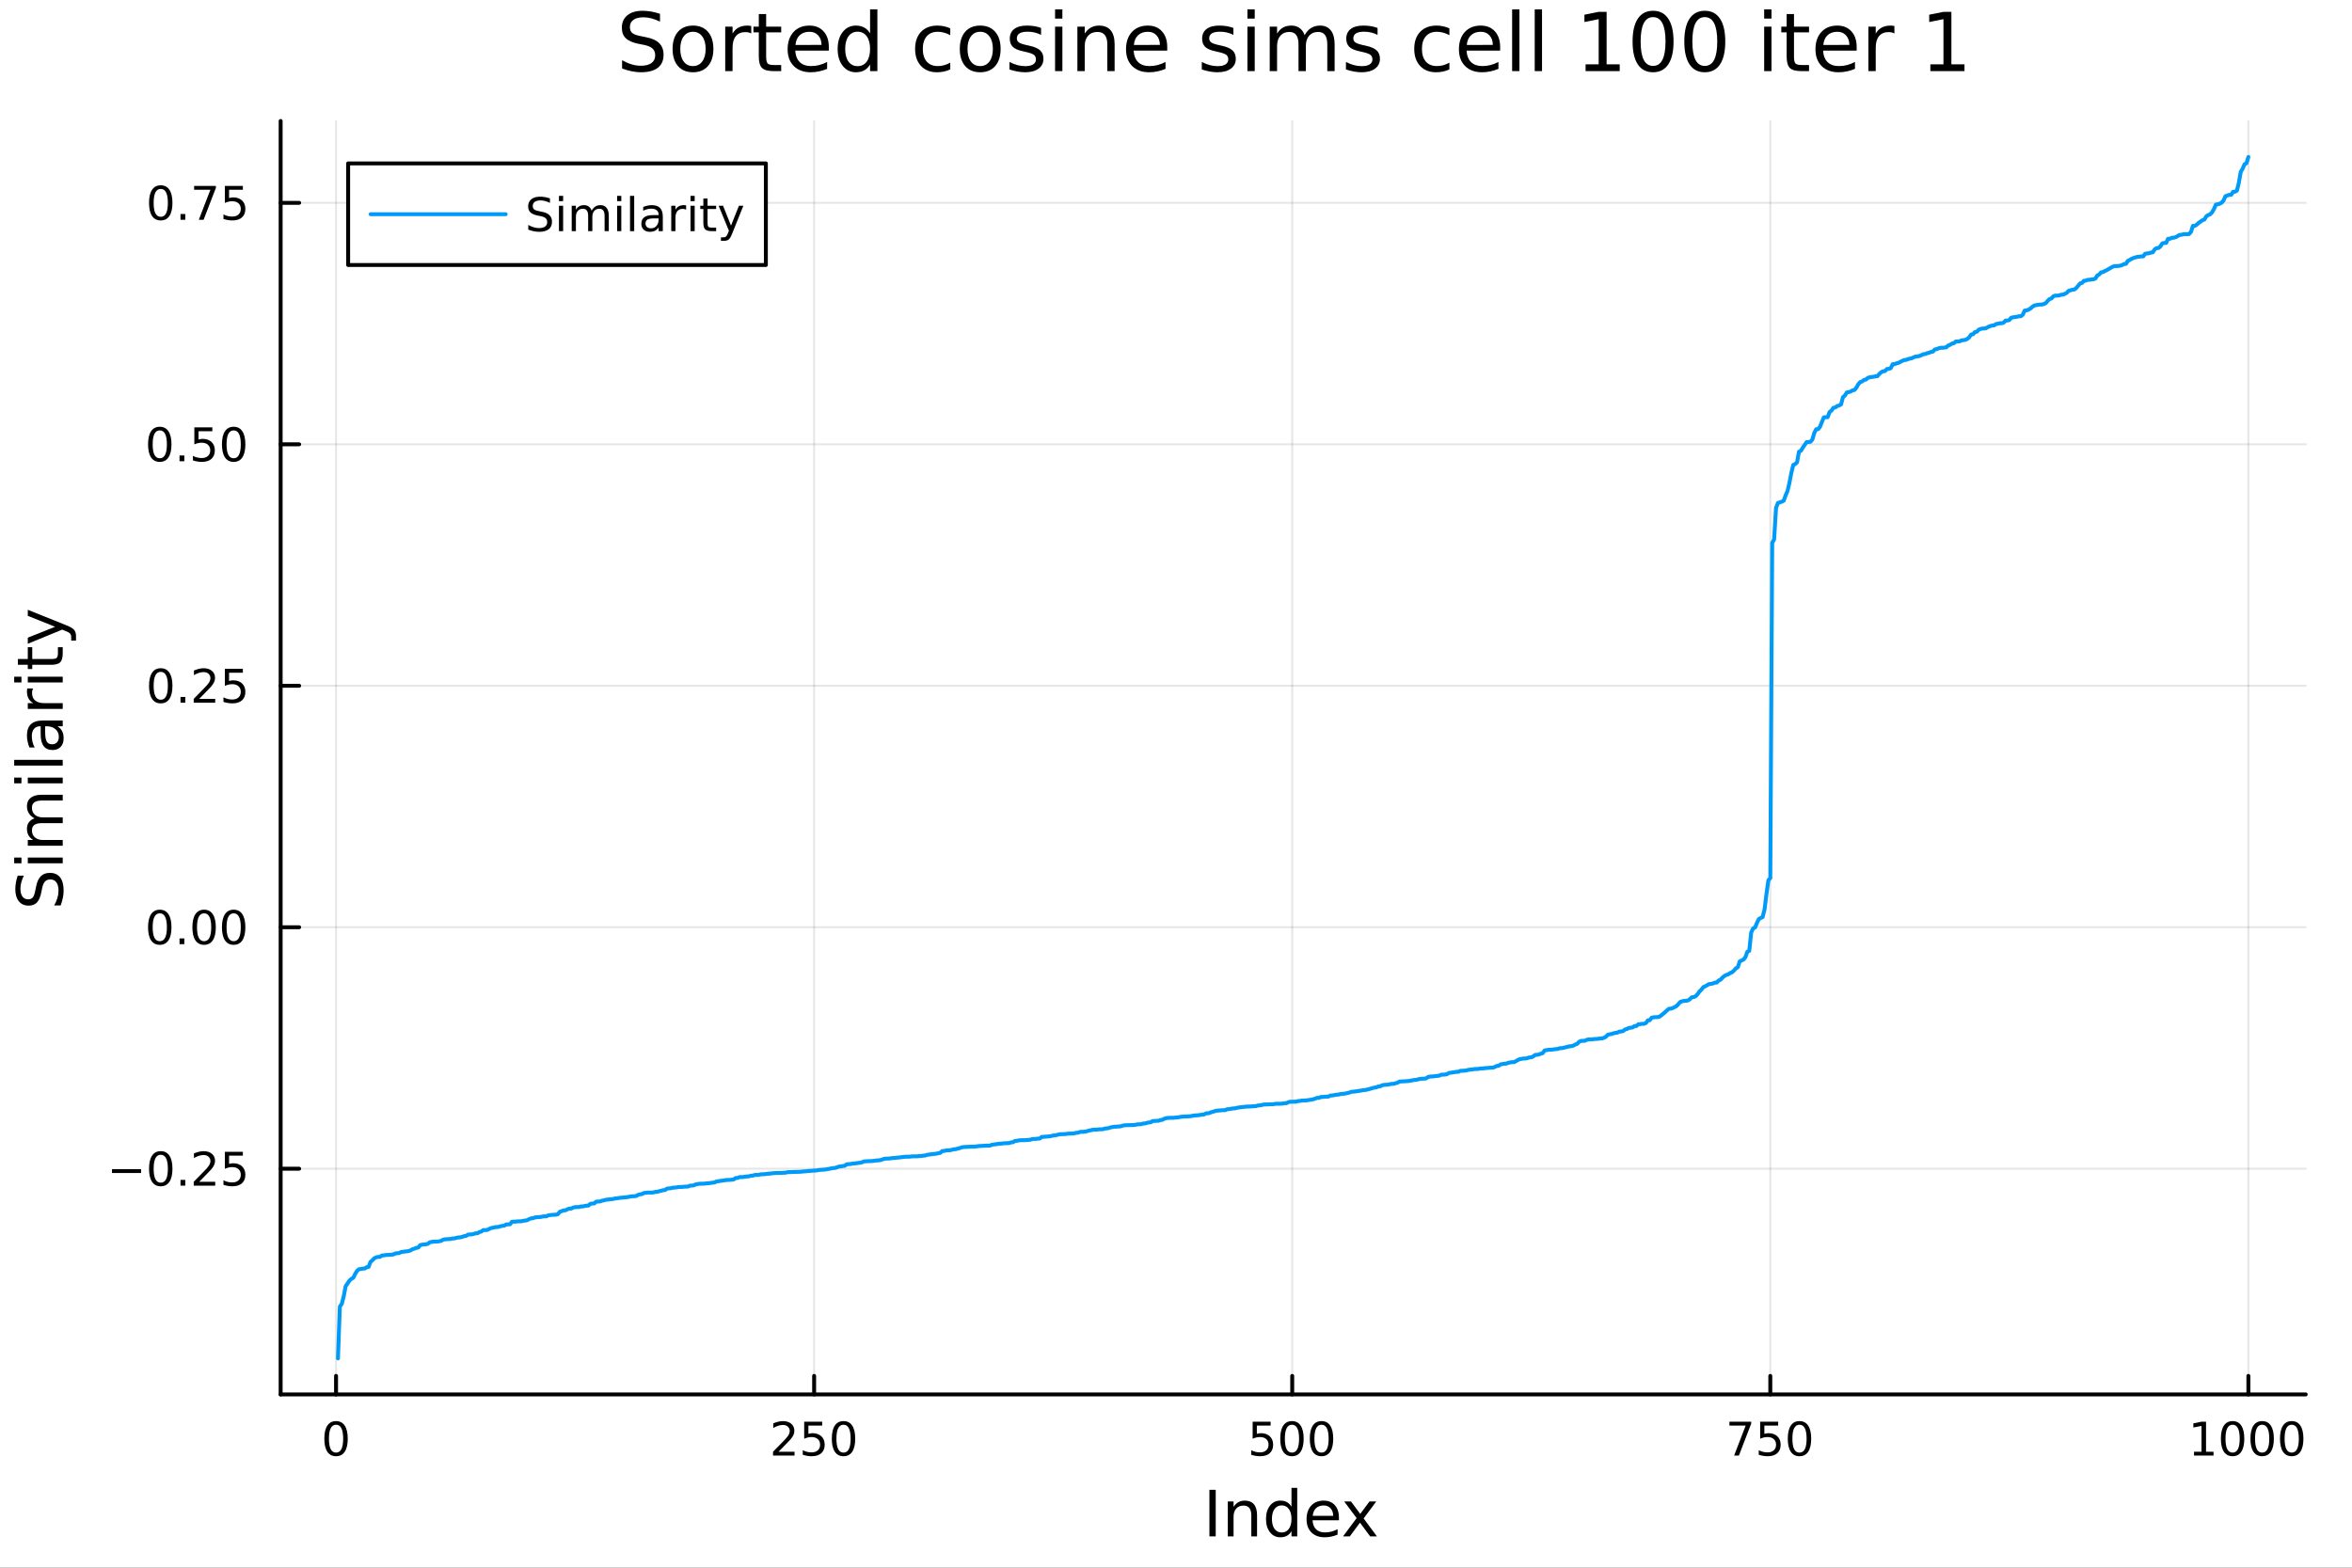 <svg xmlns="http://www.w3.org/2000/svg" xmlns:xlink="http://www.w3.org/1999/xlink" width="600" height="400" viewBox="0 0 2400 1600">
<rect x="0" y="0" width="2400" height="1600" fill="#333333" stroke="none"/>
<defs>
  <clipPath id="clip750">
    <rect x="0" y="0" width="2400" height="1600"></rect>
  </clipPath>
</defs>
<path clip-path="url(#clip750)" d="M0 1600 L2400 1600 L2400 8.88178e-14 L0 8.88178e-14  Z" fill="#ffffff" fill-rule="evenodd" fill-opacity="1"></path>
<defs>
  <clipPath id="clip751">
    <rect x="480" y="0" width="1681" height="1600"></rect>
  </clipPath>
</defs>
<path clip-path="url(#clip750)" d="M286.371 1423.18 L2352.76 1423.18 L2352.76 123.472 L286.371 123.472  Z" fill="#ffffff" fill-rule="evenodd" fill-opacity="1"></path>
<defs>
  <clipPath id="clip752">
    <rect x="286" y="123" width="2067" height="1301"></rect>
  </clipPath>
</defs>
<polyline clip-path="url(#clip752)" style="stroke:#000000; stroke-linecap:round; stroke-linejoin:round; stroke-width:2; stroke-opacity:0.1; fill:none" points="342.902,1423.18 342.902,123.472 "></polyline>
<polyline clip-path="url(#clip752)" style="stroke:#000000; stroke-linecap:round; stroke-linejoin:round; stroke-width:2; stroke-opacity:0.1; fill:none" points="830.745,1423.18 830.745,123.472 "></polyline>
<polyline clip-path="url(#clip752)" style="stroke:#000000; stroke-linecap:round; stroke-linejoin:round; stroke-width:2; stroke-opacity:0.1; fill:none" points="1318.59,1423.18 1318.59,123.472 "></polyline>
<polyline clip-path="url(#clip752)" style="stroke:#000000; stroke-linecap:round; stroke-linejoin:round; stroke-width:2; stroke-opacity:0.1; fill:none" points="1806.43,1423.18 1806.43,123.472 "></polyline>
<polyline clip-path="url(#clip752)" style="stroke:#000000; stroke-linecap:round; stroke-linejoin:round; stroke-width:2; stroke-opacity:0.1; fill:none" points="2294.27,1423.18 2294.27,123.472 "></polyline>
<polyline clip-path="url(#clip750)" style="stroke:#000000; stroke-linecap:round; stroke-linejoin:round; stroke-width:4; stroke-opacity:1; fill:none" points="286.371,1423.18 2352.76,1423.18 "></polyline>
<polyline clip-path="url(#clip750)" style="stroke:#000000; stroke-linecap:round; stroke-linejoin:round; stroke-width:4; stroke-opacity:1; fill:none" points="342.902,1423.18 342.902,1404.28 "></polyline>
<polyline clip-path="url(#clip750)" style="stroke:#000000; stroke-linecap:round; stroke-linejoin:round; stroke-width:4; stroke-opacity:1; fill:none" points="830.745,1423.18 830.745,1404.28 "></polyline>
<polyline clip-path="url(#clip750)" style="stroke:#000000; stroke-linecap:round; stroke-linejoin:round; stroke-width:4; stroke-opacity:1; fill:none" points="1318.59,1423.18 1318.59,1404.28 "></polyline>
<polyline clip-path="url(#clip750)" style="stroke:#000000; stroke-linecap:round; stroke-linejoin:round; stroke-width:4; stroke-opacity:1; fill:none" points="1806.43,1423.18 1806.43,1404.28 "></polyline>
<polyline clip-path="url(#clip750)" style="stroke:#000000; stroke-linecap:round; stroke-linejoin:round; stroke-width:4; stroke-opacity:1; fill:none" points="2294.27,1423.18 2294.27,1404.28 "></polyline>
<path clip-path="url(#clip750)" d="M342.902 1454.1 Q339.291 1454.1 337.462 1457.66 Q335.656 1461.2 335.656 1468.33 Q335.656 1475.44 337.462 1479.01 Q339.291 1482.55 342.902 1482.55 Q346.536 1482.55 348.342 1479.01 Q350.17 1475.44 350.17 1468.33 Q350.17 1461.2 348.342 1457.66 Q346.536 1454.1 342.902 1454.1 M342.902 1450.39 Q348.712 1450.39 351.767 1455 Q354.846 1459.58 354.846 1468.33 Q354.846 1477.06 351.767 1481.67 Q348.712 1486.25 342.902 1486.25 Q337.092 1486.25 334.013 1481.67 Q330.957 1477.06 330.957 1468.33 Q330.957 1459.58 334.013 1455 Q337.092 1450.39 342.902 1450.39 Z" fill="#000000" fill-rule="nonzero" fill-opacity="1"></path><path clip-path="url(#clip750)" d="M794.437 1481.64 L810.756 1481.64 L810.756 1485.58 L788.812 1485.58 L788.812 1481.64 Q791.474 1478.89 796.057 1474.26 Q800.664 1469.61 801.844 1468.27 Q804.09 1465.74 804.969 1464.01 Q805.872 1462.25 805.872 1460.56 Q805.872 1457.8 803.928 1456.07 Q802.006 1454.33 798.905 1454.33 Q796.705 1454.33 794.252 1455.09 Q791.821 1455.86 789.043 1457.41 L789.043 1452.69 Q791.868 1451.55 794.321 1450.97 Q796.775 1450.39 798.812 1450.39 Q804.182 1450.39 807.377 1453.08 Q810.571 1455.77 810.571 1460.26 Q810.571 1462.39 809.761 1464.31 Q808.974 1466.2 806.867 1468.8 Q806.289 1469.47 803.187 1472.69 Q800.085 1475.88 794.437 1481.64 Z" fill="#000000" fill-rule="nonzero" fill-opacity="1"></path><path clip-path="url(#clip750)" d="M820.617 1451.02 L838.974 1451.02 L838.974 1454.96 L824.9 1454.96 L824.9 1463.43 Q825.918 1463.08 826.937 1462.92 Q827.955 1462.73 828.974 1462.73 Q834.761 1462.73 838.14 1465.9 Q841.52 1469.08 841.52 1474.49 Q841.52 1480.07 838.048 1483.17 Q834.576 1486.25 828.256 1486.25 Q826.08 1486.25 823.812 1485.88 Q821.566 1485.51 819.159 1484.77 L819.159 1480.07 Q821.242 1481.2 823.465 1481.76 Q825.687 1482.32 828.164 1482.32 Q832.168 1482.32 834.506 1480.21 Q836.844 1478.1 836.844 1474.49 Q836.844 1470.88 834.506 1468.77 Q832.168 1466.67 828.164 1466.67 Q826.289 1466.67 824.414 1467.08 Q822.562 1467.5 820.617 1468.38 L820.617 1451.02 Z" fill="#000000" fill-rule="nonzero" fill-opacity="1"></path><path clip-path="url(#clip750)" d="M860.733 1454.1 Q857.122 1454.1 855.293 1457.66 Q853.488 1461.2 853.488 1468.33 Q853.488 1475.44 855.293 1479.01 Q857.122 1482.55 860.733 1482.55 Q864.367 1482.55 866.173 1479.01 Q868.001 1475.44 868.001 1468.33 Q868.001 1461.2 866.173 1457.66 Q864.367 1454.1 860.733 1454.1 M860.733 1450.39 Q866.543 1450.39 869.599 1455 Q872.677 1459.58 872.677 1468.33 Q872.677 1477.06 869.599 1481.67 Q866.543 1486.25 860.733 1486.25 Q854.923 1486.25 851.844 1481.67 Q848.789 1477.06 848.789 1468.33 Q848.789 1459.58 851.844 1455 Q854.923 1450.39 860.733 1450.39 Z" fill="#000000" fill-rule="nonzero" fill-opacity="1"></path><path clip-path="url(#clip750)" d="M1278.21 1451.02 L1296.56 1451.02 L1296.56 1454.96 L1282.49 1454.96 L1282.49 1463.43 Q1283.51 1463.08 1284.53 1462.92 Q1285.54 1462.73 1286.56 1462.73 Q1292.35 1462.73 1295.73 1465.9 Q1299.11 1469.08 1299.11 1474.49 Q1299.11 1480.07 1295.64 1483.17 Q1292.16 1486.25 1285.84 1486.25 Q1283.67 1486.25 1281.4 1485.88 Q1279.15 1485.51 1276.75 1484.77 L1276.75 1480.07 Q1278.83 1481.2 1281.05 1481.76 Q1283.28 1482.32 1285.75 1482.32 Q1289.76 1482.32 1292.09 1480.21 Q1294.43 1478.1 1294.43 1474.49 Q1294.43 1470.88 1292.09 1468.77 Q1289.76 1466.67 1285.75 1466.67 Q1283.88 1466.67 1282 1467.08 Q1280.15 1467.5 1278.21 1468.38 L1278.21 1451.02 Z" fill="#000000" fill-rule="nonzero" fill-opacity="1"></path><path clip-path="url(#clip750)" d="M1318.32 1454.1 Q1314.71 1454.1 1312.88 1457.66 Q1311.08 1461.2 1311.08 1468.33 Q1311.08 1475.44 1312.88 1479.01 Q1314.71 1482.55 1318.32 1482.55 Q1321.96 1482.55 1323.76 1479.01 Q1325.59 1475.44 1325.59 1468.33 Q1325.59 1461.2 1323.76 1457.66 Q1321.96 1454.1 1318.32 1454.1 M1318.32 1450.39 Q1324.13 1450.39 1327.19 1455 Q1330.27 1459.58 1330.27 1468.33 Q1330.27 1477.06 1327.19 1481.67 Q1324.13 1486.25 1318.32 1486.25 Q1312.51 1486.25 1309.43 1481.67 Q1306.38 1477.06 1306.38 1468.33 Q1306.38 1459.58 1309.43 1455 Q1312.51 1450.39 1318.32 1450.39 Z" fill="#000000" fill-rule="nonzero" fill-opacity="1"></path><path clip-path="url(#clip750)" d="M1348.48 1454.1 Q1344.87 1454.1 1343.04 1457.66 Q1341.24 1461.2 1341.24 1468.33 Q1341.24 1475.44 1343.04 1479.01 Q1344.87 1482.55 1348.48 1482.55 Q1352.12 1482.55 1353.92 1479.01 Q1355.75 1475.44 1355.75 1468.33 Q1355.75 1461.2 1353.92 1457.66 Q1352.12 1454.1 1348.48 1454.1 M1348.48 1450.39 Q1354.29 1450.39 1357.35 1455 Q1360.43 1459.58 1360.43 1468.33 Q1360.43 1477.06 1357.35 1481.67 Q1354.29 1486.25 1348.48 1486.25 Q1342.67 1486.25 1339.59 1481.67 Q1336.54 1477.06 1336.54 1468.33 Q1336.54 1459.58 1339.59 1455 Q1342.67 1450.39 1348.48 1450.39 Z" fill="#000000" fill-rule="nonzero" fill-opacity="1"></path><path clip-path="url(#clip750)" d="M1764.71 1451.02 L1786.93 1451.02 L1786.93 1453.01 L1774.38 1485.58 L1769.5 1485.58 L1781.3 1454.96 L1764.71 1454.96 L1764.71 1451.02 Z" fill="#000000" fill-rule="nonzero" fill-opacity="1"></path><path clip-path="url(#clip750)" d="M1796.09 1451.02 L1814.45 1451.02 L1814.45 1454.96 L1800.38 1454.96 L1800.38 1463.43 Q1801.4 1463.08 1802.41 1462.92 Q1803.43 1462.73 1804.45 1462.73 Q1810.24 1462.73 1813.62 1465.9 Q1817 1469.08 1817 1474.49 Q1817 1480.07 1813.53 1483.17 Q1810.05 1486.25 1803.73 1486.25 Q1801.56 1486.25 1799.29 1485.88 Q1797.04 1485.51 1794.64 1484.77 L1794.64 1480.07 Q1796.72 1481.2 1798.94 1481.76 Q1801.16 1482.32 1803.64 1482.32 Q1807.65 1482.32 1809.98 1480.21 Q1812.32 1478.1 1812.32 1474.49 Q1812.32 1470.88 1809.98 1468.77 Q1807.65 1466.67 1803.64 1466.67 Q1801.77 1466.67 1799.89 1467.08 Q1798.04 1467.5 1796.09 1468.38 L1796.09 1451.02 Z" fill="#000000" fill-rule="nonzero" fill-opacity="1"></path><path clip-path="url(#clip750)" d="M1836.21 1454.1 Q1832.6 1454.1 1830.77 1457.66 Q1828.97 1461.2 1828.97 1468.33 Q1828.97 1475.44 1830.77 1479.01 Q1832.6 1482.55 1836.21 1482.55 Q1839.84 1482.55 1841.65 1479.01 Q1843.48 1475.44 1843.48 1468.33 Q1843.48 1461.2 1841.65 1457.66 Q1839.84 1454.1 1836.21 1454.1 M1836.21 1450.39 Q1842.02 1450.39 1845.08 1455 Q1848.15 1459.58 1848.15 1468.33 Q1848.15 1477.06 1845.08 1481.67 Q1842.02 1486.25 1836.21 1486.25 Q1830.4 1486.25 1827.32 1481.67 Q1824.27 1477.06 1824.27 1468.33 Q1824.27 1459.58 1827.32 1455 Q1830.4 1450.39 1836.21 1450.39 Z" fill="#000000" fill-rule="nonzero" fill-opacity="1"></path><path clip-path="url(#clip750)" d="M2238.8 1481.64 L2246.44 1481.64 L2246.44 1455.28 L2238.13 1456.95 L2238.13 1452.69 L2246.39 1451.02 L2251.07 1451.02 L2251.07 1481.64 L2258.71 1481.64 L2258.71 1485.58 L2238.8 1485.58 L2238.8 1481.64 Z" fill="#000000" fill-rule="nonzero" fill-opacity="1"></path><path clip-path="url(#clip750)" d="M2278.15 1454.1 Q2274.54 1454.1 2272.71 1457.66 Q2270.91 1461.2 2270.91 1468.33 Q2270.91 1475.44 2272.71 1479.01 Q2274.54 1482.55 2278.15 1482.55 Q2281.78 1482.55 2283.59 1479.01 Q2285.42 1475.44 2285.42 1468.33 Q2285.42 1461.2 2283.59 1457.66 Q2281.78 1454.1 2278.15 1454.1 M2278.15 1450.39 Q2283.96 1450.39 2287.02 1455 Q2290.1 1459.58 2290.1 1468.33 Q2290.1 1477.06 2287.02 1481.67 Q2283.96 1486.25 2278.15 1486.25 Q2272.34 1486.25 2269.26 1481.67 Q2266.21 1477.06 2266.21 1468.33 Q2266.21 1459.58 2269.26 1455 Q2272.34 1450.39 2278.15 1450.39 Z" fill="#000000" fill-rule="nonzero" fill-opacity="1"></path><path clip-path="url(#clip750)" d="M2308.31 1454.1 Q2304.7 1454.1 2302.87 1457.66 Q2301.07 1461.2 2301.07 1468.33 Q2301.07 1475.44 2302.87 1479.01 Q2304.7 1482.55 2308.31 1482.55 Q2311.95 1482.55 2313.75 1479.01 Q2315.58 1475.44 2315.58 1468.33 Q2315.58 1461.2 2313.75 1457.66 Q2311.95 1454.1 2308.31 1454.1 M2308.31 1450.39 Q2314.12 1450.39 2317.18 1455 Q2320.26 1459.58 2320.26 1468.33 Q2320.26 1477.06 2317.18 1481.67 Q2314.12 1486.25 2308.31 1486.25 Q2302.5 1486.25 2299.42 1481.67 Q2296.37 1477.06 2296.37 1468.33 Q2296.37 1459.58 2299.42 1455 Q2302.5 1450.39 2308.31 1450.39 Z" fill="#000000" fill-rule="nonzero" fill-opacity="1"></path><path clip-path="url(#clip750)" d="M2338.47 1454.1 Q2334.86 1454.1 2333.03 1457.66 Q2331.23 1461.2 2331.23 1468.33 Q2331.23 1475.44 2333.03 1479.01 Q2334.86 1482.55 2338.47 1482.55 Q2342.11 1482.55 2343.91 1479.01 Q2345.74 1475.44 2345.74 1468.33 Q2345.74 1461.2 2343.91 1457.66 Q2342.11 1454.1 2338.47 1454.1 M2338.47 1450.39 Q2344.28 1450.39 2347.34 1455 Q2350.42 1459.58 2350.42 1468.33 Q2350.42 1477.06 2347.34 1481.67 Q2344.28 1486.25 2338.47 1486.25 Q2332.66 1486.25 2329.59 1481.67 Q2326.53 1477.06 2326.53 1468.33 Q2326.53 1459.58 2329.59 1455 Q2332.66 1450.39 2338.47 1450.39 Z" fill="#000000" fill-rule="nonzero" fill-opacity="1"></path><path clip-path="url(#clip750)" d="M1234.1 1520.52 L1240.53 1520.52 L1240.53 1568.04 L1234.1 1568.04 L1234.1 1520.52 Z" fill="#000000" fill-rule="nonzero" fill-opacity="1"></path><path clip-path="url(#clip750)" d="M1282.71 1546.53 L1282.71 1568.04 L1276.85 1568.04 L1276.85 1546.72 Q1276.85 1541.66 1274.88 1539.14 Q1272.9 1536.63 1268.96 1536.63 Q1264.21 1536.63 1261.48 1539.65 Q1258.74 1542.68 1258.74 1547.9 L1258.74 1568.04 L1252.85 1568.04 L1252.85 1532.4 L1258.74 1532.4 L1258.74 1537.93 Q1260.84 1534.72 1263.67 1533.13 Q1266.54 1531.54 1270.26 1531.54 Q1276.4 1531.54 1279.55 1535.36 Q1282.71 1539.14 1282.71 1546.53 Z" fill="#000000" fill-rule="nonzero" fill-opacity="1"></path><path clip-path="url(#clip750)" d="M1317.84 1537.81 L1317.84 1518.52 L1323.7 1518.52 L1323.7 1568.04 L1317.84 1568.04 L1317.84 1562.7 Q1316 1565.88 1313.17 1567.44 Q1310.36 1568.97 1306.42 1568.97 Q1299.96 1568.97 1295.88 1563.81 Q1291.84 1558.65 1291.84 1550.25 Q1291.84 1541.85 1295.88 1536.69 Q1299.96 1531.54 1306.42 1531.54 Q1310.36 1531.54 1313.17 1533.1 Q1316 1534.62 1317.84 1537.81 M1297.89 1550.25 Q1297.89 1556.71 1300.53 1560.4 Q1303.2 1564.07 1307.85 1564.07 Q1312.5 1564.07 1315.17 1560.4 Q1317.84 1556.71 1317.84 1550.25 Q1317.84 1543.79 1315.17 1540.13 Q1312.5 1536.44 1307.85 1536.44 Q1303.2 1536.44 1300.53 1540.13 Q1297.89 1543.79 1297.89 1550.25 Z" fill="#000000" fill-rule="nonzero" fill-opacity="1"></path><path clip-path="url(#clip750)" d="M1366.26 1548.76 L1366.26 1551.62 L1339.33 1551.62 Q1339.71 1557.67 1342.96 1560.85 Q1346.24 1564 1352.06 1564 Q1355.43 1564 1358.59 1563.17 Q1361.77 1562.35 1364.89 1560.69 L1364.89 1566.23 Q1361.74 1567.57 1358.43 1568.27 Q1355.12 1568.97 1351.71 1568.97 Q1343.18 1568.97 1338.18 1564 Q1333.22 1559.04 1333.22 1550.57 Q1333.22 1541.82 1337.93 1536.69 Q1342.67 1531.54 1350.69 1531.54 Q1357.88 1531.54 1362.05 1536.18 Q1366.26 1540.8 1366.26 1548.76 M1360.4 1547.04 Q1360.34 1542.23 1357.69 1539.37 Q1355.08 1536.5 1350.76 1536.5 Q1345.85 1536.5 1342.89 1539.27 Q1339.97 1542.04 1339.52 1547.07 L1360.4 1547.04 Z" fill="#000000" fill-rule="nonzero" fill-opacity="1"></path><path clip-path="url(#clip750)" d="M1404.35 1532.4 L1391.46 1549.74 L1405.02 1568.04 L1398.12 1568.04 L1387.74 1554.04 L1377.36 1568.04 L1370.46 1568.04 L1384.3 1549.39 L1371.63 1532.4 L1378.54 1532.4 L1387.99 1545.1 L1397.45 1532.4 L1404.35 1532.4 Z" fill="#000000" fill-rule="nonzero" fill-opacity="1"></path><polyline clip-path="url(#clip752)" style="stroke:#000000; stroke-linecap:round; stroke-linejoin:round; stroke-width:2; stroke-opacity:0.1; fill:none" points="286.371,1192.8 2352.76,1192.8 "></polyline>
<polyline clip-path="url(#clip752)" style="stroke:#000000; stroke-linecap:round; stroke-linejoin:round; stroke-width:2; stroke-opacity:0.1; fill:none" points="286.371,946.353 2352.76,946.353 "></polyline>
<polyline clip-path="url(#clip752)" style="stroke:#000000; stroke-linecap:round; stroke-linejoin:round; stroke-width:2; stroke-opacity:0.1; fill:none" points="286.371,699.91 2352.76,699.91 "></polyline>
<polyline clip-path="url(#clip752)" style="stroke:#000000; stroke-linecap:round; stroke-linejoin:round; stroke-width:2; stroke-opacity:0.1; fill:none" points="286.371,453.467 2352.76,453.467 "></polyline>
<polyline clip-path="url(#clip752)" style="stroke:#000000; stroke-linecap:round; stroke-linejoin:round; stroke-width:2; stroke-opacity:0.1; fill:none" points="286.371,207.025 2352.76,207.025 "></polyline>
<polyline clip-path="url(#clip750)" style="stroke:#000000; stroke-linecap:round; stroke-linejoin:round; stroke-width:4; stroke-opacity:1; fill:none" points="286.371,1423.18 286.371,123.472 "></polyline>
<polyline clip-path="url(#clip750)" style="stroke:#000000; stroke-linecap:round; stroke-linejoin:round; stroke-width:4; stroke-opacity:1; fill:none" points="286.371,1192.8 305.268,1192.8 "></polyline>
<polyline clip-path="url(#clip750)" style="stroke:#000000; stroke-linecap:round; stroke-linejoin:round; stroke-width:4; stroke-opacity:1; fill:none" points="286.371,946.353 305.268,946.353 "></polyline>
<polyline clip-path="url(#clip750)" style="stroke:#000000; stroke-linecap:round; stroke-linejoin:round; stroke-width:4; stroke-opacity:1; fill:none" points="286.371,699.91 305.268,699.91 "></polyline>
<polyline clip-path="url(#clip750)" style="stroke:#000000; stroke-linecap:round; stroke-linejoin:round; stroke-width:4; stroke-opacity:1; fill:none" points="286.371,453.467 305.268,453.467 "></polyline>
<polyline clip-path="url(#clip750)" style="stroke:#000000; stroke-linecap:round; stroke-linejoin:round; stroke-width:4; stroke-opacity:1; fill:none" points="286.371,207.025 305.268,207.025 "></polyline>
<path clip-path="url(#clip750)" d="M114.26 1193.25 L143.936 1193.25 L143.936 1197.18 L114.26 1197.18 L114.26 1193.25 Z" fill="#000000" fill-rule="nonzero" fill-opacity="1"></path><path clip-path="url(#clip750)" d="M164.028 1178.59 Q160.417 1178.59 158.589 1182.16 Q156.783 1185.7 156.783 1192.83 Q156.783 1199.94 158.589 1203.5 Q160.417 1207.04 164.028 1207.04 Q167.663 1207.04 169.468 1203.5 Q171.297 1199.94 171.297 1192.83 Q171.297 1185.7 169.468 1182.16 Q167.663 1178.59 164.028 1178.59 M164.028 1174.89 Q169.839 1174.89 172.894 1179.5 Q175.973 1184.08 175.973 1192.83 Q175.973 1201.56 172.894 1206.16 Q169.839 1210.75 164.028 1210.75 Q158.218 1210.75 155.14 1206.16 Q152.084 1201.56 152.084 1192.83 Q152.084 1184.08 155.14 1179.5 Q158.218 1174.89 164.028 1174.89 Z" fill="#000000" fill-rule="nonzero" fill-opacity="1"></path><path clip-path="url(#clip750)" d="M184.19 1204.2 L189.075 1204.2 L189.075 1210.08 L184.19 1210.08 L184.19 1204.2 Z" fill="#000000" fill-rule="nonzero" fill-opacity="1"></path><path clip-path="url(#clip750)" d="M203.287 1206.14 L219.607 1206.14 L219.607 1210.08 L197.662 1210.08 L197.662 1206.14 Q200.325 1203.39 204.908 1198.76 Q209.514 1194.1 210.695 1192.76 Q212.94 1190.24 213.82 1188.5 Q214.723 1186.74 214.723 1185.05 Q214.723 1182.3 212.778 1180.56 Q210.857 1178.83 207.755 1178.83 Q205.556 1178.83 203.102 1179.59 Q200.672 1180.35 197.894 1181.9 L197.894 1177.18 Q200.718 1176.05 203.172 1175.47 Q205.625 1174.89 207.662 1174.89 Q213.033 1174.89 216.227 1177.58 Q219.422 1180.26 219.422 1184.75 Q219.422 1186.88 218.611 1188.8 Q217.824 1190.7 215.718 1193.29 Q215.139 1193.96 212.037 1197.18 Q208.936 1200.38 203.287 1206.14 Z" fill="#000000" fill-rule="nonzero" fill-opacity="1"></path><path clip-path="url(#clip750)" d="M229.468 1175.52 L247.824 1175.52 L247.824 1179.45 L233.75 1179.45 L233.75 1187.92 Q234.769 1187.58 235.787 1187.41 Q236.806 1187.23 237.824 1187.23 Q243.611 1187.23 246.991 1190.4 Q250.371 1193.57 250.371 1198.99 Q250.371 1204.57 246.898 1207.67 Q243.426 1210.75 237.107 1210.75 Q234.931 1210.75 232.662 1210.38 Q230.417 1210.01 228.01 1209.27 L228.01 1204.57 Q230.093 1205.7 232.315 1206.26 Q234.537 1206.81 237.014 1206.81 Q241.019 1206.81 243.357 1204.71 Q245.695 1202.6 245.695 1198.99 Q245.695 1195.38 243.357 1193.27 Q241.019 1191.16 237.014 1191.16 Q235.139 1191.16 233.264 1191.58 Q231.412 1192 229.468 1192.88 L229.468 1175.52 Z" fill="#000000" fill-rule="nonzero" fill-opacity="1"></path><path clip-path="url(#clip750)" d="M163.033 932.151 Q159.422 932.151 157.593 935.716 Q155.788 939.258 155.788 946.387 Q155.788 953.494 157.593 957.059 Q159.422 960.6 163.033 960.6 Q166.667 960.6 168.473 957.059 Q170.302 953.494 170.302 946.387 Q170.302 939.258 168.473 935.716 Q166.667 932.151 163.033 932.151 M163.033 928.448 Q168.843 928.448 171.899 933.054 Q174.977 937.638 174.977 946.387 Q174.977 955.114 171.899 959.721 Q168.843 964.304 163.033 964.304 Q157.223 964.304 154.144 959.721 Q151.089 955.114 151.089 946.387 Q151.089 937.638 154.144 933.054 Q157.223 928.448 163.033 928.448 Z" fill="#000000" fill-rule="nonzero" fill-opacity="1"></path><path clip-path="url(#clip750)" d="M183.195 957.753 L188.079 957.753 L188.079 963.633 L183.195 963.633 L183.195 957.753 Z" fill="#000000" fill-rule="nonzero" fill-opacity="1"></path><path clip-path="url(#clip750)" d="M208.264 932.151 Q204.653 932.151 202.824 935.716 Q201.019 939.258 201.019 946.387 Q201.019 953.494 202.824 957.059 Q204.653 960.6 208.264 960.6 Q211.899 960.6 213.704 957.059 Q215.533 953.494 215.533 946.387 Q215.533 939.258 213.704 935.716 Q211.899 932.151 208.264 932.151 M208.264 928.448 Q214.074 928.448 217.13 933.054 Q220.209 937.638 220.209 946.387 Q220.209 955.114 217.13 959.721 Q214.074 964.304 208.264 964.304 Q202.454 964.304 199.375 959.721 Q196.32 955.114 196.32 946.387 Q196.32 937.638 199.375 933.054 Q202.454 928.448 208.264 928.448 Z" fill="#000000" fill-rule="nonzero" fill-opacity="1"></path><path clip-path="url(#clip750)" d="M238.426 932.151 Q234.815 932.151 232.986 935.716 Q231.181 939.258 231.181 946.387 Q231.181 953.494 232.986 957.059 Q234.815 960.6 238.426 960.6 Q242.06 960.6 243.866 957.059 Q245.695 953.494 245.695 946.387 Q245.695 939.258 243.866 935.716 Q242.06 932.151 238.426 932.151 M238.426 928.448 Q244.236 928.448 247.292 933.054 Q250.371 937.638 250.371 946.387 Q250.371 955.114 247.292 959.721 Q244.236 964.304 238.426 964.304 Q232.616 964.304 229.537 959.721 Q226.482 955.114 226.482 946.387 Q226.482 937.638 229.537 933.054 Q232.616 928.448 238.426 928.448 Z" fill="#000000" fill-rule="nonzero" fill-opacity="1"></path><path clip-path="url(#clip750)" d="M164.028 685.709 Q160.417 685.709 158.589 689.274 Q156.783 692.815 156.783 699.945 Q156.783 707.051 158.589 710.616 Q160.417 714.158 164.028 714.158 Q167.663 714.158 169.468 710.616 Q171.297 707.051 171.297 699.945 Q171.297 692.815 169.468 689.274 Q167.663 685.709 164.028 685.709 M164.028 682.005 Q169.839 682.005 172.894 686.611 Q175.973 691.195 175.973 699.945 Q175.973 708.672 172.894 713.278 Q169.839 717.861 164.028 717.861 Q158.218 717.861 155.14 713.278 Q152.084 708.672 152.084 699.945 Q152.084 691.195 155.14 686.611 Q158.218 682.005 164.028 682.005 Z" fill="#000000" fill-rule="nonzero" fill-opacity="1"></path><path clip-path="url(#clip750)" d="M184.19 711.31 L189.075 711.31 L189.075 717.19 L184.19 717.19 L184.19 711.31 Z" fill="#000000" fill-rule="nonzero" fill-opacity="1"></path><path clip-path="url(#clip750)" d="M203.287 713.255 L219.607 713.255 L219.607 717.19 L197.662 717.19 L197.662 713.255 Q200.325 710.5 204.908 705.871 Q209.514 701.218 210.695 699.875 Q212.94 697.352 213.82 695.616 Q214.723 693.857 214.723 692.167 Q214.723 689.412 212.778 687.676 Q210.857 685.94 207.755 685.94 Q205.556 685.94 203.102 686.704 Q200.672 687.468 197.894 689.019 L197.894 684.297 Q200.718 683.162 203.172 682.584 Q205.625 682.005 207.662 682.005 Q213.033 682.005 216.227 684.69 Q219.422 687.375 219.422 691.866 Q219.422 693.996 218.611 695.917 Q217.824 697.815 215.718 700.408 Q215.139 701.079 212.037 704.297 Q208.936 707.491 203.287 713.255 Z" fill="#000000" fill-rule="nonzero" fill-opacity="1"></path><path clip-path="url(#clip750)" d="M229.468 682.63 L247.824 682.63 L247.824 686.565 L233.75 686.565 L233.75 695.037 Q234.769 694.69 235.787 694.528 Q236.806 694.343 237.824 694.343 Q243.611 694.343 246.991 697.514 Q250.371 700.685 250.371 706.102 Q250.371 711.681 246.898 714.783 Q243.426 717.861 237.107 717.861 Q234.931 717.861 232.662 717.491 Q230.417 717.121 228.01 716.38 L228.01 711.681 Q230.093 712.815 232.315 713.371 Q234.537 713.926 237.014 713.926 Q241.019 713.926 243.357 711.82 Q245.695 709.713 245.695 706.102 Q245.695 702.491 243.357 700.385 Q241.019 698.278 237.014 698.278 Q235.139 698.278 233.264 698.695 Q231.412 699.111 229.468 699.991 L229.468 682.63 Z" fill="#000000" fill-rule="nonzero" fill-opacity="1"></path><path clip-path="url(#clip750)" d="M163.033 439.266 Q159.422 439.266 157.593 442.831 Q155.788 446.372 155.788 453.502 Q155.788 460.608 157.593 464.173 Q159.422 467.715 163.033 467.715 Q166.667 467.715 168.473 464.173 Q170.302 460.608 170.302 453.502 Q170.302 446.372 168.473 442.831 Q166.667 439.266 163.033 439.266 M163.033 435.562 Q168.843 435.562 171.899 440.169 Q174.977 444.752 174.977 453.502 Q174.977 462.229 171.899 466.835 Q168.843 471.419 163.033 471.419 Q157.223 471.419 154.144 466.835 Q151.089 462.229 151.089 453.502 Q151.089 444.752 154.144 440.169 Q157.223 435.562 163.033 435.562 Z" fill="#000000" fill-rule="nonzero" fill-opacity="1"></path><path clip-path="url(#clip750)" d="M183.195 464.868 L188.079 464.868 L188.079 470.747 L183.195 470.747 L183.195 464.868 Z" fill="#000000" fill-rule="nonzero" fill-opacity="1"></path><path clip-path="url(#clip750)" d="M198.311 436.187 L216.667 436.187 L216.667 440.122 L202.593 440.122 L202.593 448.595 Q203.612 448.247 204.63 448.085 Q205.649 447.9 206.667 447.9 Q212.454 447.9 215.834 451.071 Q219.213 454.243 219.213 459.659 Q219.213 465.238 215.741 468.34 Q212.269 471.419 205.949 471.419 Q203.774 471.419 201.505 471.048 Q199.26 470.678 196.852 469.937 L196.852 465.238 Q198.936 466.372 201.158 466.928 Q203.38 467.483 205.857 467.483 Q209.861 467.483 212.199 465.377 Q214.537 463.27 214.537 459.659 Q214.537 456.048 212.199 453.942 Q209.861 451.835 205.857 451.835 Q203.982 451.835 202.107 452.252 Q200.255 452.669 198.311 453.548 L198.311 436.187 Z" fill="#000000" fill-rule="nonzero" fill-opacity="1"></path><path clip-path="url(#clip750)" d="M238.426 439.266 Q234.815 439.266 232.986 442.831 Q231.181 446.372 231.181 453.502 Q231.181 460.608 232.986 464.173 Q234.815 467.715 238.426 467.715 Q242.06 467.715 243.866 464.173 Q245.695 460.608 245.695 453.502 Q245.695 446.372 243.866 442.831 Q242.06 439.266 238.426 439.266 M238.426 435.562 Q244.236 435.562 247.292 440.169 Q250.371 444.752 250.371 453.502 Q250.371 462.229 247.292 466.835 Q244.236 471.419 238.426 471.419 Q232.616 471.419 229.537 466.835 Q226.482 462.229 226.482 453.502 Q226.482 444.752 229.537 440.169 Q232.616 435.562 238.426 435.562 Z" fill="#000000" fill-rule="nonzero" fill-opacity="1"></path><path clip-path="url(#clip750)" d="M164.028 192.823 Q160.417 192.823 158.589 196.388 Q156.783 199.93 156.783 207.059 Q156.783 214.166 158.589 217.731 Q160.417 221.272 164.028 221.272 Q167.663 221.272 169.468 217.731 Q171.297 214.166 171.297 207.059 Q171.297 199.93 169.468 196.388 Q167.663 192.823 164.028 192.823 M164.028 189.12 Q169.839 189.12 172.894 193.726 Q175.973 198.309 175.973 207.059 Q175.973 215.786 172.894 220.393 Q169.839 224.976 164.028 224.976 Q158.218 224.976 155.14 220.393 Q152.084 215.786 152.084 207.059 Q152.084 198.309 155.14 193.726 Q158.218 189.12 164.028 189.12 Z" fill="#000000" fill-rule="nonzero" fill-opacity="1"></path><path clip-path="url(#clip750)" d="M184.19 218.425 L189.075 218.425 L189.075 224.305 L184.19 224.305 L184.19 218.425 Z" fill="#000000" fill-rule="nonzero" fill-opacity="1"></path><path clip-path="url(#clip750)" d="M198.079 189.745 L220.301 189.745 L220.301 191.735 L207.755 224.305 L202.871 224.305 L214.676 193.68 L198.079 193.68 L198.079 189.745 Z" fill="#000000" fill-rule="nonzero" fill-opacity="1"></path><path clip-path="url(#clip750)" d="M229.468 189.745 L247.824 189.745 L247.824 193.68 L233.75 193.68 L233.75 202.152 Q234.769 201.805 235.787 201.643 Q236.806 201.457 237.824 201.457 Q243.611 201.457 246.991 204.629 Q250.371 207.8 250.371 213.217 Q250.371 218.795 246.898 221.897 Q243.426 224.976 237.107 224.976 Q234.931 224.976 232.662 224.605 Q230.417 224.235 228.01 223.494 L228.01 218.795 Q230.093 219.93 232.315 220.485 Q234.537 221.041 237.014 221.041 Q241.019 221.041 243.357 218.934 Q245.695 216.828 245.695 213.217 Q245.695 209.606 243.357 207.499 Q241.019 205.393 237.014 205.393 Q235.139 205.393 233.264 205.809 Q231.412 206.226 229.468 207.106 L229.468 189.745 Z" fill="#000000" fill-rule="nonzero" fill-opacity="1"></path><path clip-path="url(#clip750)" d="M18.044 893.717 L24.314 893.717 Q22.563 897.378 21.704 900.624 Q20.845 903.871 20.845 906.894 Q20.845 912.146 22.882 915.011 Q24.919 917.843 28.674 917.843 Q31.826 917.843 33.449 915.966 Q35.04 914.056 36.027 908.772 L36.823 904.889 Q38.191 897.696 41.66 894.29 Q45.098 890.853 50.891 890.853 Q57.798 890.853 61.362 895.5 Q64.927 900.115 64.927 909.059 Q64.927 912.433 64.163 916.252 Q63.399 920.04 61.904 924.114 L55.283 924.114 Q57.479 920.199 58.593 916.443 Q59.707 912.687 59.707 909.059 Q59.707 903.552 57.543 900.561 Q55.379 897.569 51.368 897.569 Q47.867 897.569 45.894 899.733 Q43.92 901.866 42.934 906.767 L42.17 910.682 Q40.737 917.875 37.682 921.09 Q34.626 924.305 29.184 924.305 Q22.882 924.305 19.253 919.88 Q15.625 915.424 15.625 907.626 Q15.625 904.284 16.23 900.815 Q16.834 897.346 18.044 893.717 Z" fill="#000000" fill-rule="nonzero" fill-opacity="1"></path><path clip-path="url(#clip750)" d="M28.356 881.081 L28.356 875.225 L64.004 875.225 L64.004 881.081 L28.356 881.081 M14.479 881.081 L14.479 875.225 L21.895 875.225 L21.895 881.081 L14.479 881.081 Z" fill="#000000" fill-rule="nonzero" fill-opacity="1"></path><path clip-path="url(#clip750)" d="M35.199 835.217 Q31.253 833.02 29.375 829.965 Q27.497 826.909 27.497 822.772 Q27.497 817.202 31.412 814.178 Q35.295 811.154 42.488 811.154 L64.004 811.154 L64.004 817.042 L42.679 817.042 Q37.555 817.042 35.072 818.857 Q32.589 820.671 32.589 824.395 Q32.589 828.946 35.613 831.588 Q38.637 834.23 43.857 834.23 L64.004 834.23 L64.004 840.118 L42.679 840.118 Q37.523 840.118 35.072 841.932 Q32.589 843.747 32.589 847.534 Q32.589 852.022 35.645 854.664 Q38.669 857.306 43.857 857.306 L64.004 857.306 L64.004 863.194 L28.356 863.194 L28.356 857.306 L33.894 857.306 Q30.616 855.3 29.056 852.499 Q27.497 849.699 27.497 845.847 Q27.497 841.964 29.47 839.259 Q31.444 836.522 35.199 835.217 Z" fill="#000000" fill-rule="nonzero" fill-opacity="1"></path><path clip-path="url(#clip750)" d="M28.356 799.473 L28.356 793.617 L64.004 793.617 L64.004 799.473 L28.356 799.473 M14.479 799.473 L14.479 793.617 L21.895 793.617 L21.895 799.473 L14.479 799.473 Z" fill="#000000" fill-rule="nonzero" fill-opacity="1"></path><path clip-path="url(#clip750)" d="M14.479 781.363 L14.479 775.506 L64.004 775.506 L64.004 781.363 L14.479 781.363 Z" fill="#000000" fill-rule="nonzero" fill-opacity="1"></path><path clip-path="url(#clip750)" d="M46.085 747.052 Q46.085 754.149 47.708 756.887 Q49.331 759.624 53.246 759.624 Q56.365 759.624 58.211 757.587 Q60.026 755.518 60.026 751.985 Q60.026 747.115 56.588 744.187 Q53.119 741.227 47.39 741.227 L46.085 741.227 L46.085 747.052 M43.666 735.37 L64.004 735.37 L64.004 741.227 L58.593 741.227 Q61.84 743.232 63.399 746.224 Q64.927 749.216 64.927 753.545 Q64.927 759.019 61.872 762.266 Q58.784 765.48 53.628 765.48 Q47.612 765.48 44.557 761.47 Q41.501 757.428 41.501 749.439 L41.501 741.227 L40.928 741.227 Q36.886 741.227 34.69 743.901 Q32.462 746.542 32.462 751.348 Q32.462 754.404 33.194 757.3 Q33.926 760.197 35.39 762.87 L29.98 762.87 Q28.738 759.656 28.133 756.632 Q27.497 753.608 27.497 750.744 Q27.497 743.009 31.507 739.19 Q35.518 735.37 43.666 735.37 Z" fill="#000000" fill-rule="nonzero" fill-opacity="1"></path><path clip-path="url(#clip750)" d="M33.831 702.651 Q33.258 703.637 33.003 704.815 Q32.717 705.961 32.717 707.361 Q32.717 712.327 35.963 715 Q39.178 717.642 45.225 717.642 L64.004 717.642 L64.004 723.53 L28.356 723.53 L28.356 717.642 L33.894 717.642 Q30.648 715.796 29.088 712.836 Q27.497 709.876 27.497 705.643 Q27.497 705.038 27.592 704.306 Q27.656 703.574 27.815 702.683 L33.831 702.651 Z" fill="#000000" fill-rule="nonzero" fill-opacity="1"></path><path clip-path="url(#clip750)" d="M28.356 696.508 L28.356 690.651 L64.004 690.651 L64.004 696.508 L28.356 696.508 M14.479 696.508 L14.479 690.651 L21.895 690.651 L21.895 696.508 L14.479 696.508 Z" fill="#000000" fill-rule="nonzero" fill-opacity="1"></path><path clip-path="url(#clip750)" d="M18.235 672.605 L28.356 672.605 L28.356 660.542 L32.908 660.542 L32.908 672.605 L52.259 672.605 Q56.62 672.605 57.861 671.427 Q59.103 670.217 59.103 666.557 L59.103 660.542 L64.004 660.542 L64.004 666.557 Q64.004 673.337 61.49 675.915 Q58.943 678.493 52.259 678.493 L32.908 678.493 L32.908 682.79 L28.356 682.79 L28.356 678.493 L18.235 678.493 L18.235 672.605 Z" fill="#000000" fill-rule="nonzero" fill-opacity="1"></path><path clip-path="url(#clip750)" d="M67.314 638.007 Q73.68 640.49 75.622 642.845 Q77.563 645.2 77.563 649.147 L77.563 653.826 L72.662 653.826 L72.662 650.388 Q72.662 647.969 71.516 646.633 Q70.37 645.296 66.105 643.672 L63.431 642.622 L28.356 657.04 L28.356 650.834 L56.238 639.694 L28.356 628.554 L28.356 622.347 L67.314 638.007 Z" fill="#000000" fill-rule="nonzero" fill-opacity="1"></path><path clip-path="url(#clip750)" d="M673.464 14.081 L673.464 22.061 Q668.806 19.833 664.674 18.739 Q660.542 17.646 656.694 17.646 Q650.01 17.646 646.364 20.238 Q642.758 22.831 642.758 27.611 Q642.758 31.621 645.148 33.687 Q647.579 35.713 654.303 36.969 L659.246 37.981 Q668.401 39.723 672.735 44.139 Q677.11 48.514 677.11 55.886 Q677.11 64.677 671.196 69.214 Q665.322 73.751 653.939 73.751 Q649.645 73.751 644.784 72.778 Q639.963 71.806 634.778 69.902 L634.778 61.477 Q639.761 64.272 644.541 65.689 Q649.321 67.107 653.939 67.107 Q660.947 67.107 664.755 64.353 Q668.563 61.598 668.563 56.494 Q668.563 52.038 665.808 49.526 Q663.094 47.015 656.856 45.759 L651.873 44.787 Q642.718 42.964 638.626 39.075 Q634.535 35.186 634.535 28.259 Q634.535 20.238 640.166 15.62 Q645.837 11.002 655.762 11.002 Q660.015 11.002 664.431 11.772 Q668.846 12.542 673.464 14.081 Z" fill="#000000" fill-rule="nonzero" fill-opacity="1"></path><path clip-path="url(#clip750)" d="M707.127 32.431 Q701.132 32.431 697.648 37.131 Q694.164 41.789 694.164 49.931 Q694.164 58.074 697.608 62.773 Q701.091 67.431 707.127 67.431 Q713.082 67.431 716.566 62.732 Q720.05 58.033 720.05 49.931 Q720.05 41.87 716.566 37.171 Q713.082 32.431 707.127 32.431 M707.127 26.112 Q716.849 26.112 722.399 32.431 Q727.949 38.751 727.949 49.931 Q727.949 61.071 722.399 67.431 Q716.849 73.751 707.127 73.751 Q697.365 73.751 691.815 67.431 Q686.306 61.071 686.306 49.931 Q686.306 38.751 691.815 32.431 Q697.365 26.112 707.127 26.112 Z" fill="#000000" fill-rule="nonzero" fill-opacity="1"></path><path clip-path="url(#clip750)" d="M766.595 34.173 Q765.339 33.444 763.84 33.12 Q762.382 32.756 760.599 32.756 Q754.28 32.756 750.877 36.888 Q747.515 40.979 747.515 48.676 L747.515 72.576 L740.021 72.576 L740.021 27.206 L747.515 27.206 L747.515 34.254 Q749.864 30.122 753.632 28.138 Q757.399 26.112 762.787 26.112 Q763.556 26.112 764.488 26.234 Q765.42 26.315 766.554 26.517 L766.595 34.173 Z" fill="#000000" fill-rule="nonzero" fill-opacity="1"></path><path clip-path="url(#clip750)" d="M781.785 14.324 L781.785 27.206 L797.138 27.206 L797.138 32.999 L781.785 32.999 L781.785 57.628 Q781.785 63.178 783.284 64.758 Q784.824 66.338 789.482 66.338 L797.138 66.338 L797.138 72.576 L789.482 72.576 Q780.854 72.576 777.572 69.376 Q774.291 66.135 774.291 57.628 L774.291 32.999 L768.823 32.999 L768.823 27.206 L774.291 27.206 L774.291 14.324 L781.785 14.324 Z" fill="#000000" fill-rule="nonzero" fill-opacity="1"></path><path clip-path="url(#clip750)" d="M845.749 48.028 L845.749 51.673 L811.479 51.673 Q811.965 59.37 816.097 63.421 Q820.269 67.431 827.682 67.431 Q831.976 67.431 835.987 66.378 Q840.037 65.325 844.007 63.218 L844.007 70.267 Q839.997 71.968 835.784 72.86 Q831.571 73.751 827.237 73.751 Q816.38 73.751 810.02 67.431 Q803.701 61.112 803.701 50.337 Q803.701 39.197 809.696 32.675 Q815.732 26.112 825.94 26.112 Q835.095 26.112 840.402 32.026 Q845.749 37.9 845.749 48.028 M838.296 45.84 Q838.215 39.723 834.852 36.077 Q831.531 32.431 826.021 32.431 Q819.783 32.431 816.016 35.956 Q812.289 39.48 811.722 45.88 L838.296 45.84 Z" fill="#000000" fill-rule="nonzero" fill-opacity="1"></path><path clip-path="url(#clip750)" d="M887.838 34.092 L887.838 9.544 L895.292 9.544 L895.292 72.576 L887.838 72.576 L887.838 65.77 Q885.489 69.821 881.883 71.806 Q878.318 73.751 873.295 73.751 Q865.072 73.751 859.887 67.188 Q854.742 60.626 854.742 49.931 Q854.742 39.237 859.887 32.675 Q865.072 26.112 873.295 26.112 Q878.318 26.112 881.883 28.097 Q885.489 30.041 887.838 34.092 M862.439 49.931 Q862.439 58.155 865.801 62.854 Q869.204 67.512 875.118 67.512 Q881.033 67.512 884.435 62.854 Q887.838 58.155 887.838 49.931 Q887.838 41.708 884.435 37.05 Q881.033 32.35 875.118 32.35 Q869.204 32.35 865.801 37.05 Q862.439 41.708 862.439 49.931 Z" fill="#000000" fill-rule="nonzero" fill-opacity="1"></path><path clip-path="url(#clip750)" d="M969.666 28.948 L969.666 35.915 Q966.507 34.173 963.306 33.323 Q960.147 32.431 956.906 32.431 Q949.655 32.431 945.645 37.05 Q941.634 41.627 941.634 49.931 Q941.634 58.236 945.645 62.854 Q949.655 67.431 956.906 67.431 Q960.147 67.431 963.306 66.581 Q966.507 65.689 969.666 63.948 L969.666 70.834 Q966.547 72.292 963.185 73.022 Q959.863 73.751 956.096 73.751 Q945.847 73.751 939.811 67.31 Q933.775 60.869 933.775 49.931 Q933.775 38.832 939.852 32.472 Q945.969 26.112 956.582 26.112 Q960.025 26.112 963.306 26.841 Q966.588 27.53 969.666 28.948 Z" fill="#000000" fill-rule="nonzero" fill-opacity="1"></path><path clip-path="url(#clip750)" d="M1000.21 32.431 Q994.215 32.431 990.731 37.131 Q987.247 41.789 987.247 49.931 Q987.247 58.074 990.691 62.773 Q994.174 67.431 1000.21 67.431 Q1006.17 67.431 1009.65 62.732 Q1013.13 58.033 1013.13 49.931 Q1013.13 41.87 1009.65 37.171 Q1006.17 32.431 1000.21 32.431 M1000.21 26.112 Q1009.93 26.112 1015.48 32.431 Q1021.03 38.751 1021.03 49.931 Q1021.03 61.071 1015.48 67.431 Q1009.93 73.751 1000.21 73.751 Q990.448 73.751 984.898 67.431 Q979.389 61.071 979.389 49.931 Q979.389 38.751 984.898 32.431 Q990.448 26.112 1000.21 26.112 Z" fill="#000000" fill-rule="nonzero" fill-opacity="1"></path><path clip-path="url(#clip750)" d="M1062.31 28.543 L1062.31 35.591 Q1059.15 33.971 1055.75 33.161 Q1052.35 32.35 1048.7 32.35 Q1043.15 32.35 1040.35 34.052 Q1037.6 35.753 1037.6 39.156 Q1037.6 41.749 1039.58 43.248 Q1041.57 44.706 1047.57 46.043 L1050.12 46.61 Q1058.06 48.311 1061.38 51.43 Q1064.74 54.509 1064.74 60.059 Q1064.74 66.378 1059.72 70.064 Q1054.74 73.751 1045.99 73.751 Q1042.34 73.751 1038.37 73.022 Q1034.44 72.333 1030.07 70.915 L1030.07 63.218 Q1034.2 65.365 1038.21 66.459 Q1042.22 67.512 1046.15 67.512 Q1051.41 67.512 1054.25 65.73 Q1057.08 63.907 1057.08 60.626 Q1057.08 57.588 1055.02 55.967 Q1052.99 54.347 1046.07 52.848 L1043.47 52.24 Q1036.55 50.782 1033.47 47.785 Q1030.39 44.746 1030.39 39.48 Q1030.39 33.08 1034.93 29.596 Q1039.46 26.112 1047.81 26.112 Q1051.94 26.112 1055.59 26.72 Q1059.23 27.327 1062.31 28.543 Z" fill="#000000" fill-rule="nonzero" fill-opacity="1"></path><path clip-path="url(#clip750)" d="M1076.61 27.206 L1084.06 27.206 L1084.06 72.576 L1076.61 72.576 L1076.61 27.206 M1076.61 9.544 L1084.06 9.544 L1084.06 18.983 L1076.61 18.983 L1076.61 9.544 Z" fill="#000000" fill-rule="nonzero" fill-opacity="1"></path><path clip-path="url(#clip750)" d="M1137.37 45.192 L1137.37 72.576 L1129.92 72.576 L1129.92 45.435 Q1129.92 38.994 1127.41 35.794 Q1124.9 32.594 1119.87 32.594 Q1113.84 32.594 1110.35 36.442 Q1106.87 40.29 1106.87 46.934 L1106.87 72.576 L1099.38 72.576 L1099.38 27.206 L1106.87 27.206 L1106.87 34.254 Q1109.54 30.163 1113.15 28.138 Q1116.8 26.112 1121.53 26.112 Q1129.35 26.112 1133.36 30.973 Q1137.37 35.794 1137.37 45.192 Z" fill="#000000" fill-rule="nonzero" fill-opacity="1"></path><path clip-path="url(#clip750)" d="M1191.05 48.028 L1191.05 51.673 L1156.78 51.673 Q1157.26 59.37 1161.4 63.421 Q1165.57 67.431 1172.98 67.431 Q1177.28 67.431 1181.29 66.378 Q1185.34 65.325 1189.31 63.218 L1189.31 70.267 Q1185.3 71.968 1181.08 72.86 Q1176.87 73.751 1172.54 73.751 Q1161.68 73.751 1155.32 67.431 Q1149 61.112 1149 50.337 Q1149 39.197 1155 32.675 Q1161.03 26.112 1171.24 26.112 Q1180.39 26.112 1185.7 32.026 Q1191.05 37.9 1191.05 48.028 M1183.59 45.84 Q1183.51 39.723 1180.15 36.077 Q1176.83 32.431 1171.32 32.431 Q1165.08 32.431 1161.31 35.956 Q1157.59 39.48 1157.02 45.88 L1183.59 45.84 Z" fill="#000000" fill-rule="nonzero" fill-opacity="1"></path><path clip-path="url(#clip750)" d="M1258.58 28.543 L1258.58 35.591 Q1255.42 33.971 1252.01 33.161 Q1248.61 32.35 1244.97 32.35 Q1239.42 32.35 1236.62 34.052 Q1233.87 35.753 1233.87 39.156 Q1233.87 41.749 1235.85 43.248 Q1237.84 44.706 1243.83 46.043 L1246.38 46.61 Q1254.32 48.311 1257.65 51.43 Q1261.01 54.509 1261.01 60.059 Q1261.01 66.378 1255.98 70.064 Q1251 73.751 1242.25 73.751 Q1238.61 73.751 1234.64 73.022 Q1230.71 72.333 1226.33 70.915 L1226.33 63.218 Q1230.46 65.365 1234.47 66.459 Q1238.48 67.512 1242.41 67.512 Q1247.68 67.512 1250.52 65.73 Q1253.35 63.907 1253.35 60.626 Q1253.35 57.588 1251.29 55.967 Q1249.26 54.347 1242.33 52.848 L1239.74 52.24 Q1232.81 50.782 1229.73 47.785 Q1226.66 44.746 1226.66 39.48 Q1226.66 33.08 1231.19 29.596 Q1235.73 26.112 1244.07 26.112 Q1248.21 26.112 1251.85 26.72 Q1255.5 27.327 1258.58 28.543 Z" fill="#000000" fill-rule="nonzero" fill-opacity="1"></path><path clip-path="url(#clip750)" d="M1272.88 27.206 L1280.33 27.206 L1280.33 72.576 L1272.88 72.576 L1272.88 27.206 M1272.88 9.544 L1280.33 9.544 L1280.33 18.983 L1272.88 18.983 L1272.88 9.544 Z" fill="#000000" fill-rule="nonzero" fill-opacity="1"></path><path clip-path="url(#clip750)" d="M1331.25 35.915 Q1334.05 30.892 1337.93 28.502 Q1341.82 26.112 1347.09 26.112 Q1354.18 26.112 1358.03 31.095 Q1361.87 36.037 1361.87 45.192 L1361.87 72.576 L1354.38 72.576 L1354.38 45.435 Q1354.38 38.913 1352.07 35.753 Q1349.76 32.594 1345.02 32.594 Q1339.23 32.594 1335.87 36.442 Q1332.51 40.29 1332.51 46.934 L1332.51 72.576 L1325.01 72.576 L1325.01 45.435 Q1325.01 38.873 1322.7 35.753 Q1320.39 32.594 1315.57 32.594 Q1309.86 32.594 1306.5 36.482 Q1303.14 40.331 1303.14 46.934 L1303.14 72.576 L1295.64 72.576 L1295.64 27.206 L1303.14 27.206 L1303.14 34.254 Q1305.69 30.082 1309.25 28.097 Q1312.82 26.112 1317.72 26.112 Q1322.66 26.112 1326.11 28.624 Q1329.59 31.135 1331.25 35.915 Z" fill="#000000" fill-rule="nonzero" fill-opacity="1"></path><path clip-path="url(#clip750)" d="M1405.67 28.543 L1405.67 35.591 Q1402.51 33.971 1399.1 33.161 Q1395.7 32.35 1392.05 32.35 Q1386.5 32.35 1383.71 34.052 Q1380.95 35.753 1380.95 39.156 Q1380.95 41.749 1382.94 43.248 Q1384.92 44.706 1390.92 46.043 L1393.47 46.61 Q1401.41 48.311 1404.73 51.43 Q1408.1 54.509 1408.1 60.059 Q1408.1 66.378 1403.07 70.064 Q1398.09 73.751 1389.34 73.751 Q1385.69 73.751 1381.72 73.022 Q1377.79 72.333 1373.42 70.915 L1373.42 63.218 Q1377.55 65.365 1381.56 66.459 Q1385.57 67.512 1389.5 67.512 Q1394.77 67.512 1397.6 65.73 Q1400.44 63.907 1400.44 60.626 Q1400.44 57.588 1398.37 55.967 Q1396.35 54.347 1389.42 52.848 L1386.83 52.24 Q1379.9 50.782 1376.82 47.785 Q1373.74 44.746 1373.74 39.48 Q1373.74 33.08 1378.28 29.596 Q1382.82 26.112 1391.16 26.112 Q1395.29 26.112 1398.94 26.72 Q1402.59 27.327 1405.67 28.543 Z" fill="#000000" fill-rule="nonzero" fill-opacity="1"></path><path clip-path="url(#clip750)" d="M1478.99 28.948 L1478.99 35.915 Q1475.83 34.173 1472.63 33.323 Q1469.47 32.431 1466.23 32.431 Q1458.98 32.431 1454.96 37.05 Q1450.95 41.627 1450.95 49.931 Q1450.95 58.236 1454.96 62.854 Q1458.98 67.431 1466.23 67.431 Q1469.47 67.431 1472.63 66.581 Q1475.83 65.689 1478.99 63.948 L1478.99 70.834 Q1475.87 72.292 1472.51 73.022 Q1469.18 73.751 1465.42 73.751 Q1455.17 73.751 1449.13 67.31 Q1443.1 60.869 1443.1 49.931 Q1443.1 38.832 1449.17 32.472 Q1455.29 26.112 1465.9 26.112 Q1469.35 26.112 1472.63 26.841 Q1475.91 27.53 1478.99 28.948 Z" fill="#000000" fill-rule="nonzero" fill-opacity="1"></path><path clip-path="url(#clip750)" d="M1530.76 48.028 L1530.76 51.673 L1496.49 51.673 Q1496.97 59.37 1501.1 63.421 Q1505.28 67.431 1512.69 67.431 Q1516.98 67.431 1520.99 66.378 Q1525.05 65.325 1529.02 63.218 L1529.02 70.267 Q1525 71.968 1520.79 72.86 Q1516.58 73.751 1512.24 73.751 Q1501.39 73.751 1495.03 67.431 Q1488.71 61.112 1488.71 50.337 Q1488.71 39.197 1494.7 32.675 Q1500.74 26.112 1510.95 26.112 Q1520.1 26.112 1525.41 32.026 Q1530.76 37.9 1530.76 48.028 M1523.3 45.84 Q1523.22 39.723 1519.86 36.077 Q1516.54 32.431 1511.03 32.431 Q1504.79 32.431 1501.02 35.956 Q1497.3 39.48 1496.73 45.88 L1523.3 45.84 Z" fill="#000000" fill-rule="nonzero" fill-opacity="1"></path><path clip-path="url(#clip750)" d="M1542.99 9.544 L1550.44 9.544 L1550.44 72.576 L1542.99 72.576 L1542.99 9.544 Z" fill="#000000" fill-rule="nonzero" fill-opacity="1"></path><path clip-path="url(#clip750)" d="M1566.04 9.544 L1573.49 9.544 L1573.49 72.576 L1566.04 72.576 L1566.04 9.544 Z" fill="#000000" fill-rule="nonzero" fill-opacity="1"></path><path clip-path="url(#clip750)" d="M1617.93 65.689 L1631.3 65.689 L1631.3 19.55 L1616.76 22.466 L1616.76 15.013 L1631.22 12.096 L1639.4 12.096 L1639.4 65.689 L1652.77 65.689 L1652.77 72.576 L1617.93 72.576 L1617.93 65.689 Z" fill="#000000" fill-rule="nonzero" fill-opacity="1"></path><path clip-path="url(#clip750)" d="M1686.8 17.484 Q1680.48 17.484 1677.28 23.722 Q1674.12 29.92 1674.12 42.397 Q1674.12 54.833 1677.28 61.071 Q1680.48 67.269 1686.8 67.269 Q1693.16 67.269 1696.32 61.071 Q1699.52 54.833 1699.52 42.397 Q1699.52 29.92 1696.32 23.722 Q1693.16 17.484 1686.8 17.484 M1686.8 11.002 Q1696.97 11.002 1702.31 19.064 Q1707.7 27.084 1707.7 42.397 Q1707.7 57.669 1702.31 65.73 Q1696.97 73.751 1686.8 73.751 Q1676.63 73.751 1671.24 65.73 Q1665.9 57.669 1665.9 42.397 Q1665.9 27.084 1671.24 19.064 Q1676.63 11.002 1686.8 11.002 Z" fill="#000000" fill-rule="nonzero" fill-opacity="1"></path><path clip-path="url(#clip750)" d="M1739.58 17.484 Q1733.26 17.484 1730.06 23.722 Q1726.9 29.92 1726.9 42.397 Q1726.9 54.833 1730.06 61.071 Q1733.26 67.269 1739.58 67.269 Q1745.94 67.269 1749.1 61.071 Q1752.3 54.833 1752.3 42.397 Q1752.3 29.92 1749.1 23.722 Q1745.94 17.484 1739.58 17.484 M1739.58 11.002 Q1749.75 11.002 1755.1 19.064 Q1760.48 27.084 1760.48 42.397 Q1760.48 57.669 1755.1 65.73 Q1749.75 73.751 1739.58 73.751 Q1729.41 73.751 1724.03 65.73 Q1718.68 57.669 1718.68 42.397 Q1718.68 27.084 1724.03 19.064 Q1729.41 11.002 1739.58 11.002 Z" fill="#000000" fill-rule="nonzero" fill-opacity="1"></path><path clip-path="url(#clip750)" d="M1800.18 27.206 L1807.64 27.206 L1807.64 72.576 L1800.18 72.576 L1800.18 27.206 M1800.18 9.544 L1807.64 9.544 L1807.64 18.983 L1800.18 18.983 L1800.18 9.544 Z" fill="#000000" fill-rule="nonzero" fill-opacity="1"></path><path clip-path="url(#clip750)" d="M1830.61 14.324 L1830.61 27.206 L1845.96 27.206 L1845.96 32.999 L1830.61 32.999 L1830.61 57.628 Q1830.61 63.178 1832.1 64.758 Q1833.64 66.338 1838.3 66.338 L1845.96 66.338 L1845.96 72.576 L1838.3 72.576 Q1829.67 72.576 1826.39 69.376 Q1823.11 66.135 1823.11 57.628 L1823.11 32.999 L1817.64 32.999 L1817.64 27.206 L1823.11 27.206 L1823.11 14.324 L1830.61 14.324 Z" fill="#000000" fill-rule="nonzero" fill-opacity="1"></path><path clip-path="url(#clip750)" d="M1894.57 48.028 L1894.57 51.673 L1860.3 51.673 Q1860.78 59.37 1864.92 63.421 Q1869.09 67.431 1876.5 67.431 Q1880.8 67.431 1884.81 66.378 Q1888.86 65.325 1892.83 63.218 L1892.83 70.267 Q1888.82 71.968 1884.6 72.86 Q1880.39 73.751 1876.06 73.751 Q1865.2 73.751 1858.84 67.431 Q1852.52 61.112 1852.52 50.337 Q1852.52 39.197 1858.52 32.675 Q1864.55 26.112 1874.76 26.112 Q1883.91 26.112 1889.22 32.026 Q1894.57 37.9 1894.57 48.028 M1887.12 45.84 Q1887.03 39.723 1883.67 36.077 Q1880.35 32.431 1874.84 32.431 Q1868.6 32.431 1864.84 35.956 Q1861.11 39.48 1860.54 45.88 L1887.12 45.84 Z" fill="#000000" fill-rule="nonzero" fill-opacity="1"></path><path clip-path="url(#clip750)" d="M1933.09 34.173 Q1931.84 33.444 1930.34 33.12 Q1928.88 32.756 1927.1 32.756 Q1920.78 32.756 1917.38 36.888 Q1914.01 40.979 1914.01 48.676 L1914.01 72.576 L1906.52 72.576 L1906.52 27.206 L1914.01 27.206 L1914.01 34.254 Q1916.36 30.122 1920.13 28.138 Q1923.9 26.112 1929.29 26.112 Q1930.05 26.112 1930.99 26.234 Q1931.92 26.315 1933.05 26.517 L1933.09 34.173 Z" fill="#000000" fill-rule="nonzero" fill-opacity="1"></path><path clip-path="url(#clip750)" d="M1969.75 65.689 L1983.12 65.689 L1983.12 19.55 L1968.58 22.466 L1968.58 15.013 L1983.04 12.096 L1991.22 12.096 L1991.22 65.689 L2004.59 65.689 L2004.59 72.576 L1969.75 72.576 L1969.75 65.689 Z" fill="#000000" fill-rule="nonzero" fill-opacity="1"></path><polyline clip-path="url(#clip752)" style="stroke:#009af9; stroke-linecap:round; stroke-linejoin:round; stroke-width:4; stroke-opacity:1; fill:none" points="344.853,1386.4 346.805,1333.61 348.756,1330.65 350.707,1323.2 352.659,1312.82 354.61,1309.98 356.561,1307 358.513,1305.24 360.464,1304.18 362.415,1300.21 364.367,1296.99 366.318,1295.39 368.27,1295.13 370.221,1294.74 372.172,1294.72 374.124,1293.31 376.075,1293.06 378.026,1287.99 379.978,1286.28 381.929,1284.25 383.881,1283.26 385.832,1282.81 387.783,1282.77 389.735,1281.33 391.686,1281.27 393.637,1280.85 395.589,1280.81 397.54,1280.62 399.492,1280.59 401.443,1280.26 403.394,1279.29 405.346,1279.04 407.297,1278.92 409.248,1277.88 411.2,1277.59 413.151,1277.33 415.103,1277.12 417.054,1276.78 419.005,1276.11 420.957,1274.92 422.908,1274.41 424.859,1273.51 426.811,1273.29 428.762,1270.83 430.713,1270.28 432.665,1270.14 434.616,1269.9 436.568,1269.49 438.519,1267.92 440.47,1267.51 442.422,1267.23 444.373,1267.19 446.324,1267.12 448.276,1266.87 450.227,1266.41 452.179,1265.22 454.13,1264.82 456.081,1264.76 458.033,1264.59 459.984,1264.48 461.935,1263.97 463.887,1263.91 465.838,1263.3 467.79,1262.93 469.741,1262.86 471.692,1262.34 473.644,1261.6 475.595,1261.35 477.546,1260.06 479.498,1259.88 481.449,1259.83 483.401,1259.35 485.352,1258.76 487.303,1258.65 489.255,1257.43 491.206,1256.91 493.157,1255.44 495.109,1255.41 497.06,1255.36 499.011,1254.33 500.963,1253.4 502.914,1253.04 504.866,1252.54 506.817,1252.34 508.768,1252.17 510.72,1251.53 512.671,1251.1 514.622,1250.93 516.574,1249.66 518.525,1249.63 520.477,1249.47 522.428,1246.93 524.379,1246.86 526.331,1246.75 528.282,1246.54 530.233,1246.45 532.185,1246.44 534.136,1245.93 536.088,1245.68 538.039,1245.32 539.99,1244.24 541.942,1243.47 543.893,1243.32 545.844,1242.53 547.796,1242.33 549.747,1242.15 551.699,1242.08 553.65,1241.57 555.601,1241.41 557.553,1241.37 559.504,1240.4 561.455,1240.11 563.407,1239.91 565.358,1239.81 567.309,1239.73 569.261,1239.21 571.212,1236.8 573.164,1236.11 575.115,1235.34 577.066,1235.26 579.018,1234.21 580.969,1233.53 582.92,1233.47 584.872,1232.45 586.823,1232.01 588.775,1231.95 590.726,1231.94 592.677,1231.33 594.629,1231.31 596.58,1230.86 598.531,1230.53 600.483,1230.41 602.434,1228.6 604.386,1228.29 606.337,1228.26 608.288,1226.44 610.24,1226.29 612.191,1226.22 614.142,1225.48 616.094,1225.12 618.045,1224.53 619.997,1224.31 621.948,1224.03 623.899,1223.91 625.851,1223.64 627.802,1223.13 629.753,1223.01 631.705,1222.63 633.656,1222.43 635.608,1222.24 637.559,1222.09 639.51,1221.85 641.462,1221.57 643.413,1221.12 645.364,1220.93 647.316,1220.83 649.267,1220.64 651.218,1219.4 653.17,1218.93 655.121,1218.66 657.073,1217.61 659.024,1217.39 660.975,1217.16 662.927,1217.14 664.878,1217.14 666.829,1217.01 668.781,1216.46 670.732,1216.31 672.684,1215.77 674.635,1215.32 676.586,1214.71 678.538,1214.62 680.489,1213.15 682.44,1212.88 684.392,1212.75 686.343,1212.19 688.295,1212.08 690.246,1211.9 692.197,1211.5 694.149,1211.44 696.1,1211.37 698.051,1211.16 700.003,1211.07 701.954,1211.02 703.906,1210.13 705.857,1210.04 707.808,1209.82 709.76,1208.88 711.711,1208.47 713.662,1208.19 715.614,1208.11 717.565,1208.09 719.516,1207.95 721.468,1207.67 723.419,1207.59 725.371,1207.27 727.322,1207.07 729.273,1206.75 731.225,1205.83 733.176,1205.52 735.127,1205.23 737.079,1204.95 739.03,1204.71 740.982,1204.33 742.933,1204.27 744.884,1204.21 746.836,1204 748.787,1203.68 750.738,1202.27 752.69,1202.22 754.641,1201.36 756.593,1201.32 758.544,1201.29 760.495,1200.87 762.447,1200.72 764.398,1200.56 766.349,1199.94 768.301,1199.85 770.252,1199.17 772.204,1199.13 774.155,1199.1 776.106,1198.54 778.058,1198.47 780.009,1198.39 781.96,1198.15 783.912,1197.88 785.863,1197.82 787.814,1197.45 789.766,1197.34 791.717,1197.17 793.669,1197.15 795.62,1197.12 797.571,1197.04 799.523,1196.94 801.474,1196.87 803.425,1196.39 805.377,1196.25 807.328,1196.24 809.28,1196.1 811.231,1196.09 813.182,1195.99 815.134,1195.98 817.085,1195.92 819.036,1195.63 820.988,1195.5 822.939,1195.4 824.891,1195.1 826.842,1195.04 828.793,1194.84 830.745,1194.73 832.696,1194.64 834.647,1194.29 836.599,1193.98 838.55,1193.88 840.502,1193.76 842.453,1193.6 844.404,1193.15 846.356,1192.9 848.307,1192.43 850.258,1192.14 852.21,1191.98 854.161,1191.3 856.112,1190.6 858.064,1190.48 860.015,1190.05 861.967,1189.85 863.918,1188.36 865.869,1188.11 867.821,1188.05 869.772,1187.58 871.723,1187.46 873.675,1187.23 875.626,1186.95 877.578,1186.69 879.529,1186.3 881.48,1185.39 883.432,1185.26 885.383,1185.12 887.334,1185.06 889.286,1184.99 891.237,1184.84 893.189,1184.53 895.14,1184.31 897.091,1184.27 899.043,1183.85 900.994,1183.12 902.945,1182.57 904.897,1182.5 906.848,1182.42 908.8,1182.22 910.751,1181.92 912.702,1181.89 914.654,1181.58 916.605,1181.44 918.556,1181.22 920.508,1180.95 922.459,1180.68 924.41,1180.59 926.362,1180.53 928.313,1180.51 930.265,1180.24 932.216,1180.17 934.167,1180.16 936.119,1180.13 938.07,1179.87 940.021,1179.85 941.973,1179.43 943.924,1179.41 945.876,1178.67 947.827,1178.39 949.778,1178.12 951.73,1177.9 953.681,1177.63 955.632,1177.43 957.584,1176.97 959.535,1176.59 961.487,1174.72 963.438,1174.67 965.389,1174.18 967.341,1174.03 969.292,1173.94 971.243,1173.51 973.195,1172.93 975.146,1172.9 977.098,1172.27 979.049,1171.86 981,1171.12 982.952,1170.68 984.903,1170.59 986.854,1170.47 988.806,1170.44 990.757,1170.32 992.708,1170.31 994.66,1170.26 996.611,1170.01 998.563,1169.71 1000.51,1169.6 1002.47,1169.5 1004.42,1169.36 1006.37,1169.24 1008.32,1169.24 1010.27,1169.19 1012.22,1168.33 1014.17,1168.04 1016.12,1167.89 1018.08,1167.46 1020.03,1167.33 1021.98,1167.16 1023.93,1166.9 1025.88,1166.78 1027.83,1166.73 1029.78,1166.64 1031.74,1165.9 1033.69,1165.8 1035.64,1164.47 1037.59,1164.33 1039.54,1163.91 1041.49,1163.72 1043.44,1163.69 1045.4,1163.67 1047.35,1163.59 1049.3,1163.36 1051.25,1163.27 1053.2,1162.5 1055.15,1162.44 1057.1,1162.36 1059.06,1162.09 1061.01,1162.01 1062.96,1160.33 1064.91,1160.27 1066.86,1160.06 1068.81,1159.93 1070.76,1159.77 1072.71,1159.44 1074.67,1158.91 1076.62,1158.82 1078.57,1158.31 1080.52,1157.81 1082.47,1157.54 1084.42,1157.53 1086.37,1157.46 1088.33,1157.26 1090.28,1156.97 1092.23,1156.96 1094.18,1156.86 1096.13,1156.71 1098.08,1156.18 1100.03,1156.03 1101.99,1155.28 1103.94,1155.15 1105.89,1155.09 1107.84,1154.87 1109.79,1154.29 1111.74,1153.81 1113.69,1153.4 1115.64,1152.95 1117.6,1152.94 1119.55,1152.84 1121.5,1152.6 1123.45,1152.58 1125.4,1152.51 1127.35,1151.83 1129.3,1151.65 1131.26,1151.34 1133.21,1150.62 1135.16,1150.27 1137.11,1149.93 1139.06,1149.9 1141.01,1149.7 1142.96,1149.66 1144.92,1149.05 1146.87,1148.56 1148.82,1148.42 1150.77,1148.34 1152.72,1148.3 1154.67,1148.27 1156.62,1148.23 1158.58,1147.99 1160.53,1147.54 1162.48,1147.45 1164.43,1147.35 1166.38,1146.74 1168.33,1146.59 1170.28,1146.02 1172.23,1145.6 1174.19,1145.44 1176.14,1144.14 1178.09,1144.03 1180.04,1143.94 1181.99,1143.93 1183.94,1143.18 1185.89,1142.94 1187.85,1141.91 1189.8,1141.23 1191.75,1140.98 1193.7,1140.88 1195.65,1140.84 1197.6,1140.83 1199.55,1140.59 1201.51,1140.43 1203.46,1140.14 1205.41,1139.77 1207.36,1139.61 1209.31,1139.48 1211.26,1139.46 1213.21,1139.3 1215.16,1139.21 1217.12,1138.72 1219.07,1138.45 1221.02,1138.34 1222.97,1138.17 1224.92,1137.91 1226.87,1137.54 1228.82,1137.35 1230.78,1136.26 1232.73,1136.25 1234.68,1135.68 1236.63,1134.9 1238.58,1134.42 1240.53,1133.73 1242.48,1133.5 1244.44,1133.36 1246.39,1133.18 1248.34,1133.08 1250.29,1133.01 1252.24,1132.08 1254.19,1131.96 1256.14,1131.59 1258.1,1131.27 1260.05,1131.23 1262,1130.7 1263.95,1130.29 1265.9,1130.09 1267.85,1129.84 1269.8,1129.64 1271.75,1129.4 1273.71,1129.37 1275.66,1129.26 1277.61,1129.14 1279.56,1129.03 1281.51,1128.96 1283.46,1128.27 1285.41,1128.16 1287.37,1127.83 1289.32,1127.32 1291.27,1127.19 1293.22,1127.17 1295.17,1127.06 1297.12,1127.03 1299.07,1127.03 1301.03,1126.59 1302.98,1126.5 1304.93,1126.5 1306.88,1126.46 1308.83,1126.31 1310.78,1125.96 1312.73,1125.91 1314.68,1124.86 1316.64,1124.48 1318.59,1124.45 1320.54,1124.37 1322.49,1124.37 1324.44,1123.78 1326.39,1123.63 1328.34,1123.25 1330.3,1123.17 1332.25,1123.11 1334.2,1122.9 1336.15,1122.59 1338.1,1122.28 1340.05,1121.91 1342,1121.28 1343.96,1120.51 1345.91,1120.5 1347.86,1119.59 1349.81,1119.56 1351.76,1119.33 1353.71,1119.29 1355.66,1119.13 1357.61,1118.12 1359.57,1118.04 1361.52,1117.68 1363.47,1117.26 1365.42,1117.21 1367.37,1116.68 1369.32,1116.45 1371.27,1116.27 1373.23,1116 1375.18,1115.5 1377.13,1115.05 1379.08,1114.27 1381.03,1114.2 1382.98,1113.93 1384.93,1113.64 1386.89,1113.34 1388.84,1113.05 1390.79,1112.66 1392.74,1112.52 1394.69,1112.14 1396.64,1111.6 1398.59,1111.12 1400.55,1110.49 1402.5,1110 1404.45,1109.74 1406.4,1108.84 1408.35,1108.73 1410.3,1107.65 1412.25,1107.26 1414.2,1107.14 1416.16,1106.98 1418.11,1106.57 1420.06,1106.25 1422.01,1106.17 1423.96,1105.57 1425.91,1105.12 1427.86,1103.9 1429.82,1103.73 1431.77,1103.62 1433.72,1103.54 1435.67,1103.43 1437.62,1103.28 1439.57,1102.92 1441.52,1102.52 1443.48,1102.18 1445.43,1102.06 1447.38,1101.48 1449.33,1101.13 1451.28,1100.93 1453.23,1100.89 1455.18,1100.65 1457.13,1099.25 1459.09,1098.75 1461.04,1098.64 1462.99,1098.54 1464.94,1098.21 1466.89,1098.03 1468.84,1097.78 1470.79,1096.82 1472.75,1096.77 1474.7,1096.68 1476.65,1096.22 1478.6,1095.01 1480.55,1094.82 1482.5,1094.49 1484.45,1094.21 1486.41,1093.88 1488.36,1093.85 1490.31,1092.86 1492.26,1092.85 1494.21,1092.73 1496.16,1092.53 1498.11,1091.94 1500.07,1091.68 1502.02,1091.54 1503.97,1091.13 1505.92,1091.04 1507.87,1091.03 1509.82,1090.65 1511.77,1090.45 1513.72,1090.39 1515.68,1090.1 1517.63,1090.01 1519.58,1089.8 1521.53,1089.7 1523.48,1089.63 1525.43,1088.85 1527.38,1087.91 1529.34,1087.71 1531.29,1086.29 1533.24,1085.96 1535.19,1085.64 1537.14,1085.51 1539.09,1084.68 1541.04,1084.36 1543,1084.03 1544.95,1084.01 1546.9,1083.01 1548.85,1081.87 1550.8,1080.97 1552.75,1080.64 1554.7,1080.33 1556.65,1080.3 1558.61,1079.85 1560.56,1079.22 1562.51,1079.11 1564.46,1078.24 1566.41,1076.69 1568.36,1076.54 1570.31,1076.2 1572.27,1075.38 1574.22,1074.81 1576.17,1072.09 1578.12,1071.8 1580.07,1071.45 1582.02,1071.36 1583.97,1071.25 1585.93,1070.92 1587.88,1070.75 1589.83,1070.44 1591.78,1069.8 1593.73,1069.74 1595.68,1069.36 1597.63,1068.83 1599.59,1068.38 1601.54,1067.85 1603.49,1067.77 1605.44,1067.16 1607.39,1066.12 1609.34,1065.35 1611.29,1063.34 1613.24,1062.39 1615.2,1062.28 1617.15,1062.23 1619.1,1061.26 1621.05,1060.87 1623,1060.81 1624.95,1060.77 1626.9,1060.43 1628.86,1060.42 1630.81,1060.17 1632.76,1059.91 1634.71,1059.81 1636.66,1059.16 1638.61,1058.2 1640.56,1056.11 1642.52,1055.62 1644.47,1055.32 1646.42,1054.6 1648.37,1054.18 1650.32,1053.96 1652.27,1052.91 1654.22,1052.71 1656.17,1052.41 1658.13,1050.7 1660.08,1050.22 1662.03,1049.16 1663.98,1048.89 1665.93,1048.6 1667.88,1047.2 1669.83,1047.13 1671.79,1045.36 1673.74,1045.21 1675.69,1044.92 1677.64,1044.91 1679.59,1044.03 1681.54,1041.33 1683.49,1041.21 1685.45,1038.63 1687.4,1038.28 1689.35,1038.12 1691.3,1038.06 1693.25,1037.66 1695.2,1036.26 1697.15,1034.65 1699.1,1033.01 1701.06,1031.17 1703.01,1029.54 1704.96,1029.46 1706.91,1028.78 1708.86,1027.82 1710.81,1026.75 1712.76,1024.61 1714.72,1022.46 1716.67,1021.92 1718.62,1021.5 1720.57,1021.36 1722.52,1021.02 1724.47,1019.67 1726.42,1017.78 1728.38,1017.63 1730.33,1016.71 1732.28,1014.6 1734.23,1011.83 1736.18,1009.99 1738.13,1007.49 1740.08,1006.6 1742.04,1005.45 1743.99,1004.34 1745.94,1004.15 1747.89,1003.72 1749.84,1002.88 1751.79,1002.79 1753.74,1000.69 1755.69,999.846 1757.65,997.688 1759.6,996.115 1761.55,995.024 1763.5,994.432 1765.45,993.128 1767.4,992.307 1769.35,990.553 1771.31,988.306 1773.26,987.18 1775.21,981.27 1777.16,980.256 1779.11,979.369 1781.06,976.827 1783.01,971.327 1784.97,970.442 1786.92,951.796 1788.87,947.552 1790.82,946.699 1792.77,942.068 1794.72,938 1796.67,936.933 1798.62,935.925 1800.58,928.127 1802.53,912.377 1804.48,898.326 1806.43,896.195 1808.38,554.086 1810.33,550.531 1812.28,518.341 1814.24,513.402 1816.19,512.691 1818.14,511.998 1820.09,511.045 1822.04,505.662 1823.99,501.112 1825.94,492.851 1827.9,482.623 1829.85,474.575 1831.8,473.626 1833.75,471.818 1835.7,460.945 1837.65,460.079 1839.6,456.886 1841.56,454.003 1843.51,451.216 1845.46,451.142 1847.41,450.879 1849.36,448.622 1851.31,441.883 1853.26,438.065 1855.21,438.003 1857.17,435.534 1859.12,430.588 1861.07,425.935 1863.02,425.805 1864.97,425.784 1866.92,420.499 1868.87,419.017 1870.83,416.174 1872.78,415.859 1874.73,414.387 1876.68,413.84 1878.63,412.749 1880.58,405.344 1882.53,403.719 1884.49,400.53 1886.44,400.197 1888.39,399.59 1890.34,398.415 1892.29,398.005 1894.24,395.725 1896.19,392.181 1898.14,390.01 1900.1,389.305 1902.05,387.787 1904,387.384 1905.95,385.678 1907.9,385.017 1909.85,384.756 1911.8,384.53 1913.76,384.071 1915.71,383.912 1917.66,381.661 1919.61,379.9 1921.56,378.937 1923.51,378.691 1925.46,376.591 1927.42,376.444 1929.37,375.751 1931.32,371.684 1933.27,371.67 1935.22,370.826 1937.17,370.363 1939.12,369.331 1941.08,368.339 1943.03,367.461 1944.98,367.31 1946.93,366.503 1948.88,366.039 1950.83,365.571 1952.78,364.642 1954.73,363.913 1956.69,363.715 1958.64,363.303 1960.59,362.539 1962.54,361.529 1964.49,361.334 1966.44,360.464 1968.39,360.062 1970.35,359.211 1972.3,358.876 1974.25,356.673 1976.2,356.319 1978.15,355.482 1980.1,354.929 1982.05,354.915 1984.01,354.748 1985.96,354.487 1987.91,352.652 1989.86,351.94 1991.81,350.652 1993.76,350.332 1995.71,348.545 1997.66,348.439 1999.62,348.377 2001.57,347.387 2003.52,347.148 2005.47,346.825 2007.42,345.898 2009.37,344.263 2011.32,341.423 2013.28,341.101 2015.23,338.913 2017.18,338.564 2019.13,336.447 2021.08,335.697 2023.03,335.29 2024.98,335.26 2026.94,334.772 2028.89,333.551 2030.84,332.822 2032.79,332.235 2034.74,332.128 2036.69,330.725 2038.64,330.395 2040.6,329.904 2042.55,329.898 2044.5,329.316 2046.45,327.21 2048.4,327.125 2050.35,326.662 2052.3,324.252 2054.25,323.872 2056.21,323.562 2058.16,323.259 2060.11,322.811 2062.06,322.743 2064.01,321.286 2065.96,317.008 2067.91,316.783 2069.87,316.074 2071.82,314.924 2073.77,313.171 2075.72,311.888 2077.67,311.412 2079.62,311.098 2081.57,310.865 2083.53,310.788 2085.48,310.343 2087.43,309.437 2089.38,307.147 2091.33,305.25 2093.28,304.608 2095.23,302.401 2097.18,301.709 2099.14,301.69 2101.09,301.563 2103.04,300.848 2104.99,300.639 2106.94,299.935 2108.89,298.889 2110.84,296.8 2112.8,296.289 2114.75,295.622 2116.7,295.502 2118.65,293.925 2120.6,291.606 2122.55,289.291 2124.5,288.764 2126.46,286.615 2128.41,286.41 2130.36,285.564 2132.31,285.554 2134.26,285.173 2136.21,285 2138.16,284.248 2140.11,281.173 2142.07,280.112 2144.02,277.932 2145.97,277.668 2147.92,276.545 2149.87,275.632 2151.82,274.516 2153.77,273.367 2155.73,272.24 2157.68,271.579 2159.63,271.547 2161.58,271.424 2163.53,271.19 2165.48,270.473 2167.43,269.493 2169.39,269.259 2171.34,266.151 2173.29,265.254 2175.24,264.046 2177.19,263.318 2179.14,262.627 2181.09,262.148 2183.05,261.908 2185,261.703 2186.95,261.677 2188.9,258.955 2190.85,258.691 2192.8,258.44 2194.75,257.777 2196.7,257.533 2198.66,254.563 2200.61,253.203 2202.56,253.091 2204.51,251.431 2206.46,248.357 2208.41,247.942 2210.36,247.909 2212.32,243.685 2214.27,243.685 2216.22,242.671 2218.17,242.597 2220.12,242.006 2222.07,240.989 2224.02,239.742 2225.98,239.62 2227.93,239.044 2229.88,239.01 2231.83,238.973 2233.78,238.835 2235.73,236.557 2237.68,230.531 2239.63,230.521 2241.59,229.303 2243.54,227.467 2245.49,226.117 2247.44,224.727 2249.39,224.048 2251.34,220.812 2253.29,219.466 2255.25,218.718 2257.2,216.704 2259.15,213.328 2261.1,208.796 2263.05,208.465 2265,207.91 2266.95,206.889 2268.91,204.588 2270.86,200.245 2272.81,199.565 2274.76,198.841 2276.71,198.824 2278.66,195.734 2280.61,195.676 2282.57,194.566 2284.52,186.512 2286.47,175.476 2288.42,172.107 2290.37,167.633 2292.32,166.576 2294.27,160.256 "></polyline>
<path clip-path="url(#clip750)" d="M355.25 270.476 L781.494 270.476 L781.494 166.796 L355.25 166.796  Z" fill="#ffffff" fill-rule="evenodd" fill-opacity="1"></path>
<polyline clip-path="url(#clip750)" style="stroke:#000000; stroke-linecap:round; stroke-linejoin:round; stroke-width:4; stroke-opacity:1; fill:none" points="355.25,270.476 781.494,270.476 781.494,166.796 355.25,166.796 355.25,270.476 "></polyline>
<polyline clip-path="url(#clip750)" style="stroke:#009af9; stroke-linecap:round; stroke-linejoin:round; stroke-width:4; stroke-opacity:1; fill:none" points="378.21,218.636 515.969,218.636 "></polyline>
<path clip-path="url(#clip750)" d="M561.174 202.49 L561.174 207.05 Q558.512 205.777 556.151 205.152 Q553.79 204.527 551.591 204.527 Q547.771 204.527 545.688 206.008 Q543.628 207.49 543.628 210.221 Q543.628 212.513 544.994 213.694 Q546.382 214.851 550.225 215.569 L553.049 216.147 Q558.28 217.143 560.757 219.666 Q563.257 222.166 563.257 226.379 Q563.257 231.402 559.878 233.994 Q556.521 236.587 550.017 236.587 Q547.563 236.587 544.785 236.031 Q542.031 235.476 539.068 234.388 L539.068 229.573 Q541.915 231.17 544.646 231.981 Q547.378 232.791 550.017 232.791 Q554.021 232.791 556.197 231.217 Q558.373 229.643 558.373 226.726 Q558.373 224.18 556.799 222.744 Q555.248 221.309 551.683 220.592 L548.836 220.036 Q543.605 218.995 541.267 216.772 Q538.929 214.55 538.929 210.592 Q538.929 206.008 542.146 203.37 Q545.387 200.731 551.058 200.731 Q553.489 200.731 556.012 201.171 Q558.535 201.61 561.174 202.49 Z" fill="#000000" fill-rule="nonzero" fill-opacity="1"></path><path clip-path="url(#clip750)" d="M570.364 209.99 L574.623 209.99 L574.623 235.916 L570.364 235.916 L570.364 209.99 M570.364 199.897 L574.623 199.897 L574.623 205.291 L570.364 205.291 L570.364 199.897 Z" fill="#000000" fill-rule="nonzero" fill-opacity="1"></path><path clip-path="url(#clip750)" d="M603.72 214.967 Q605.317 212.096 607.539 210.731 Q609.762 209.365 612.771 209.365 Q616.822 209.365 619.021 212.212 Q621.22 215.036 621.22 220.268 L621.22 235.916 L616.938 235.916 L616.938 220.407 Q616.938 216.68 615.618 214.874 Q614.299 213.069 611.59 213.069 Q608.28 213.069 606.359 215.268 Q604.438 217.467 604.438 221.263 L604.438 235.916 L600.155 235.916 L600.155 220.407 Q600.155 216.657 598.836 214.874 Q597.516 213.069 594.762 213.069 Q591.498 213.069 589.577 215.291 Q587.655 217.49 587.655 221.263 L587.655 235.916 L583.373 235.916 L583.373 209.99 L587.655 209.99 L587.655 214.018 Q589.114 211.633 591.151 210.499 Q593.188 209.365 595.989 209.365 Q598.813 209.365 600.78 210.8 Q602.771 212.235 603.72 214.967 Z" fill="#000000" fill-rule="nonzero" fill-opacity="1"></path><path clip-path="url(#clip750)" d="M629.715 209.99 L633.975 209.99 L633.975 235.916 L629.715 235.916 L629.715 209.99 M629.715 199.897 L633.975 199.897 L633.975 205.291 L629.715 205.291 L629.715 199.897 Z" fill="#000000" fill-rule="nonzero" fill-opacity="1"></path><path clip-path="url(#clip750)" d="M642.887 199.897 L647.146 199.897 L647.146 235.916 L642.887 235.916 L642.887 199.897 Z" fill="#000000" fill-rule="nonzero" fill-opacity="1"></path><path clip-path="url(#clip750)" d="M667.84 222.883 Q662.678 222.883 660.687 224.064 Q658.697 225.244 658.697 228.092 Q658.697 230.36 660.178 231.703 Q661.683 233.022 664.252 233.022 Q667.794 233.022 669.923 230.522 Q672.076 227.999 672.076 223.832 L672.076 222.883 L667.84 222.883 M676.335 221.124 L676.335 235.916 L672.076 235.916 L672.076 231.981 Q670.618 234.342 668.442 235.476 Q666.266 236.587 663.118 236.587 Q659.136 236.587 656.775 234.365 Q654.437 232.119 654.437 228.369 Q654.437 223.994 657.354 221.772 Q660.294 219.55 666.104 219.55 L672.076 219.55 L672.076 219.133 Q672.076 216.194 670.132 214.596 Q668.21 212.976 664.715 212.976 Q662.493 212.976 660.386 213.508 Q658.28 214.041 656.336 215.106 L656.336 211.17 Q658.673 210.268 660.873 209.828 Q663.072 209.365 665.155 209.365 Q670.78 209.365 673.558 212.282 Q676.335 215.198 676.335 221.124 Z" fill="#000000" fill-rule="nonzero" fill-opacity="1"></path><path clip-path="url(#clip750)" d="M700.132 213.971 Q699.414 213.555 698.558 213.37 Q697.724 213.161 696.706 213.161 Q693.095 213.161 691.15 215.522 Q689.229 217.86 689.229 222.258 L689.229 235.916 L684.946 235.916 L684.946 209.99 L689.229 209.99 L689.229 214.018 Q690.571 211.657 692.724 210.522 Q694.877 209.365 697.956 209.365 Q698.395 209.365 698.928 209.434 Q699.46 209.481 700.108 209.596 L700.132 213.971 Z" fill="#000000" fill-rule="nonzero" fill-opacity="1"></path><path clip-path="url(#clip750)" d="M704.599 209.99 L708.858 209.99 L708.858 235.916 L704.599 235.916 L704.599 209.99 M704.599 199.897 L708.858 199.897 L708.858 205.291 L704.599 205.291 L704.599 199.897 Z" fill="#000000" fill-rule="nonzero" fill-opacity="1"></path><path clip-path="url(#clip750)" d="M721.983 202.629 L721.983 209.99 L730.756 209.99 L730.756 213.3 L721.983 213.3 L721.983 227.374 Q721.983 230.545 722.84 231.448 Q723.719 232.351 726.381 232.351 L730.756 232.351 L730.756 235.916 L726.381 235.916 Q721.451 235.916 719.576 234.087 Q717.701 232.235 717.701 227.374 L717.701 213.3 L714.576 213.3 L714.576 209.99 L717.701 209.99 L717.701 202.629 L721.983 202.629 Z" fill="#000000" fill-rule="nonzero" fill-opacity="1"></path><path clip-path="url(#clip750)" d="M747.145 238.323 Q745.34 242.953 743.627 244.365 Q741.914 245.777 739.043 245.777 L735.641 245.777 L735.641 242.212 L738.141 242.212 Q739.9 242.212 740.872 241.379 Q741.844 240.545 743.025 237.443 L743.789 235.499 L733.303 209.99 L737.817 209.99 L745.918 230.268 L754.02 209.99 L758.534 209.99 L747.145 238.323 Z" fill="#000000" fill-rule="nonzero" fill-opacity="1"></path></svg>